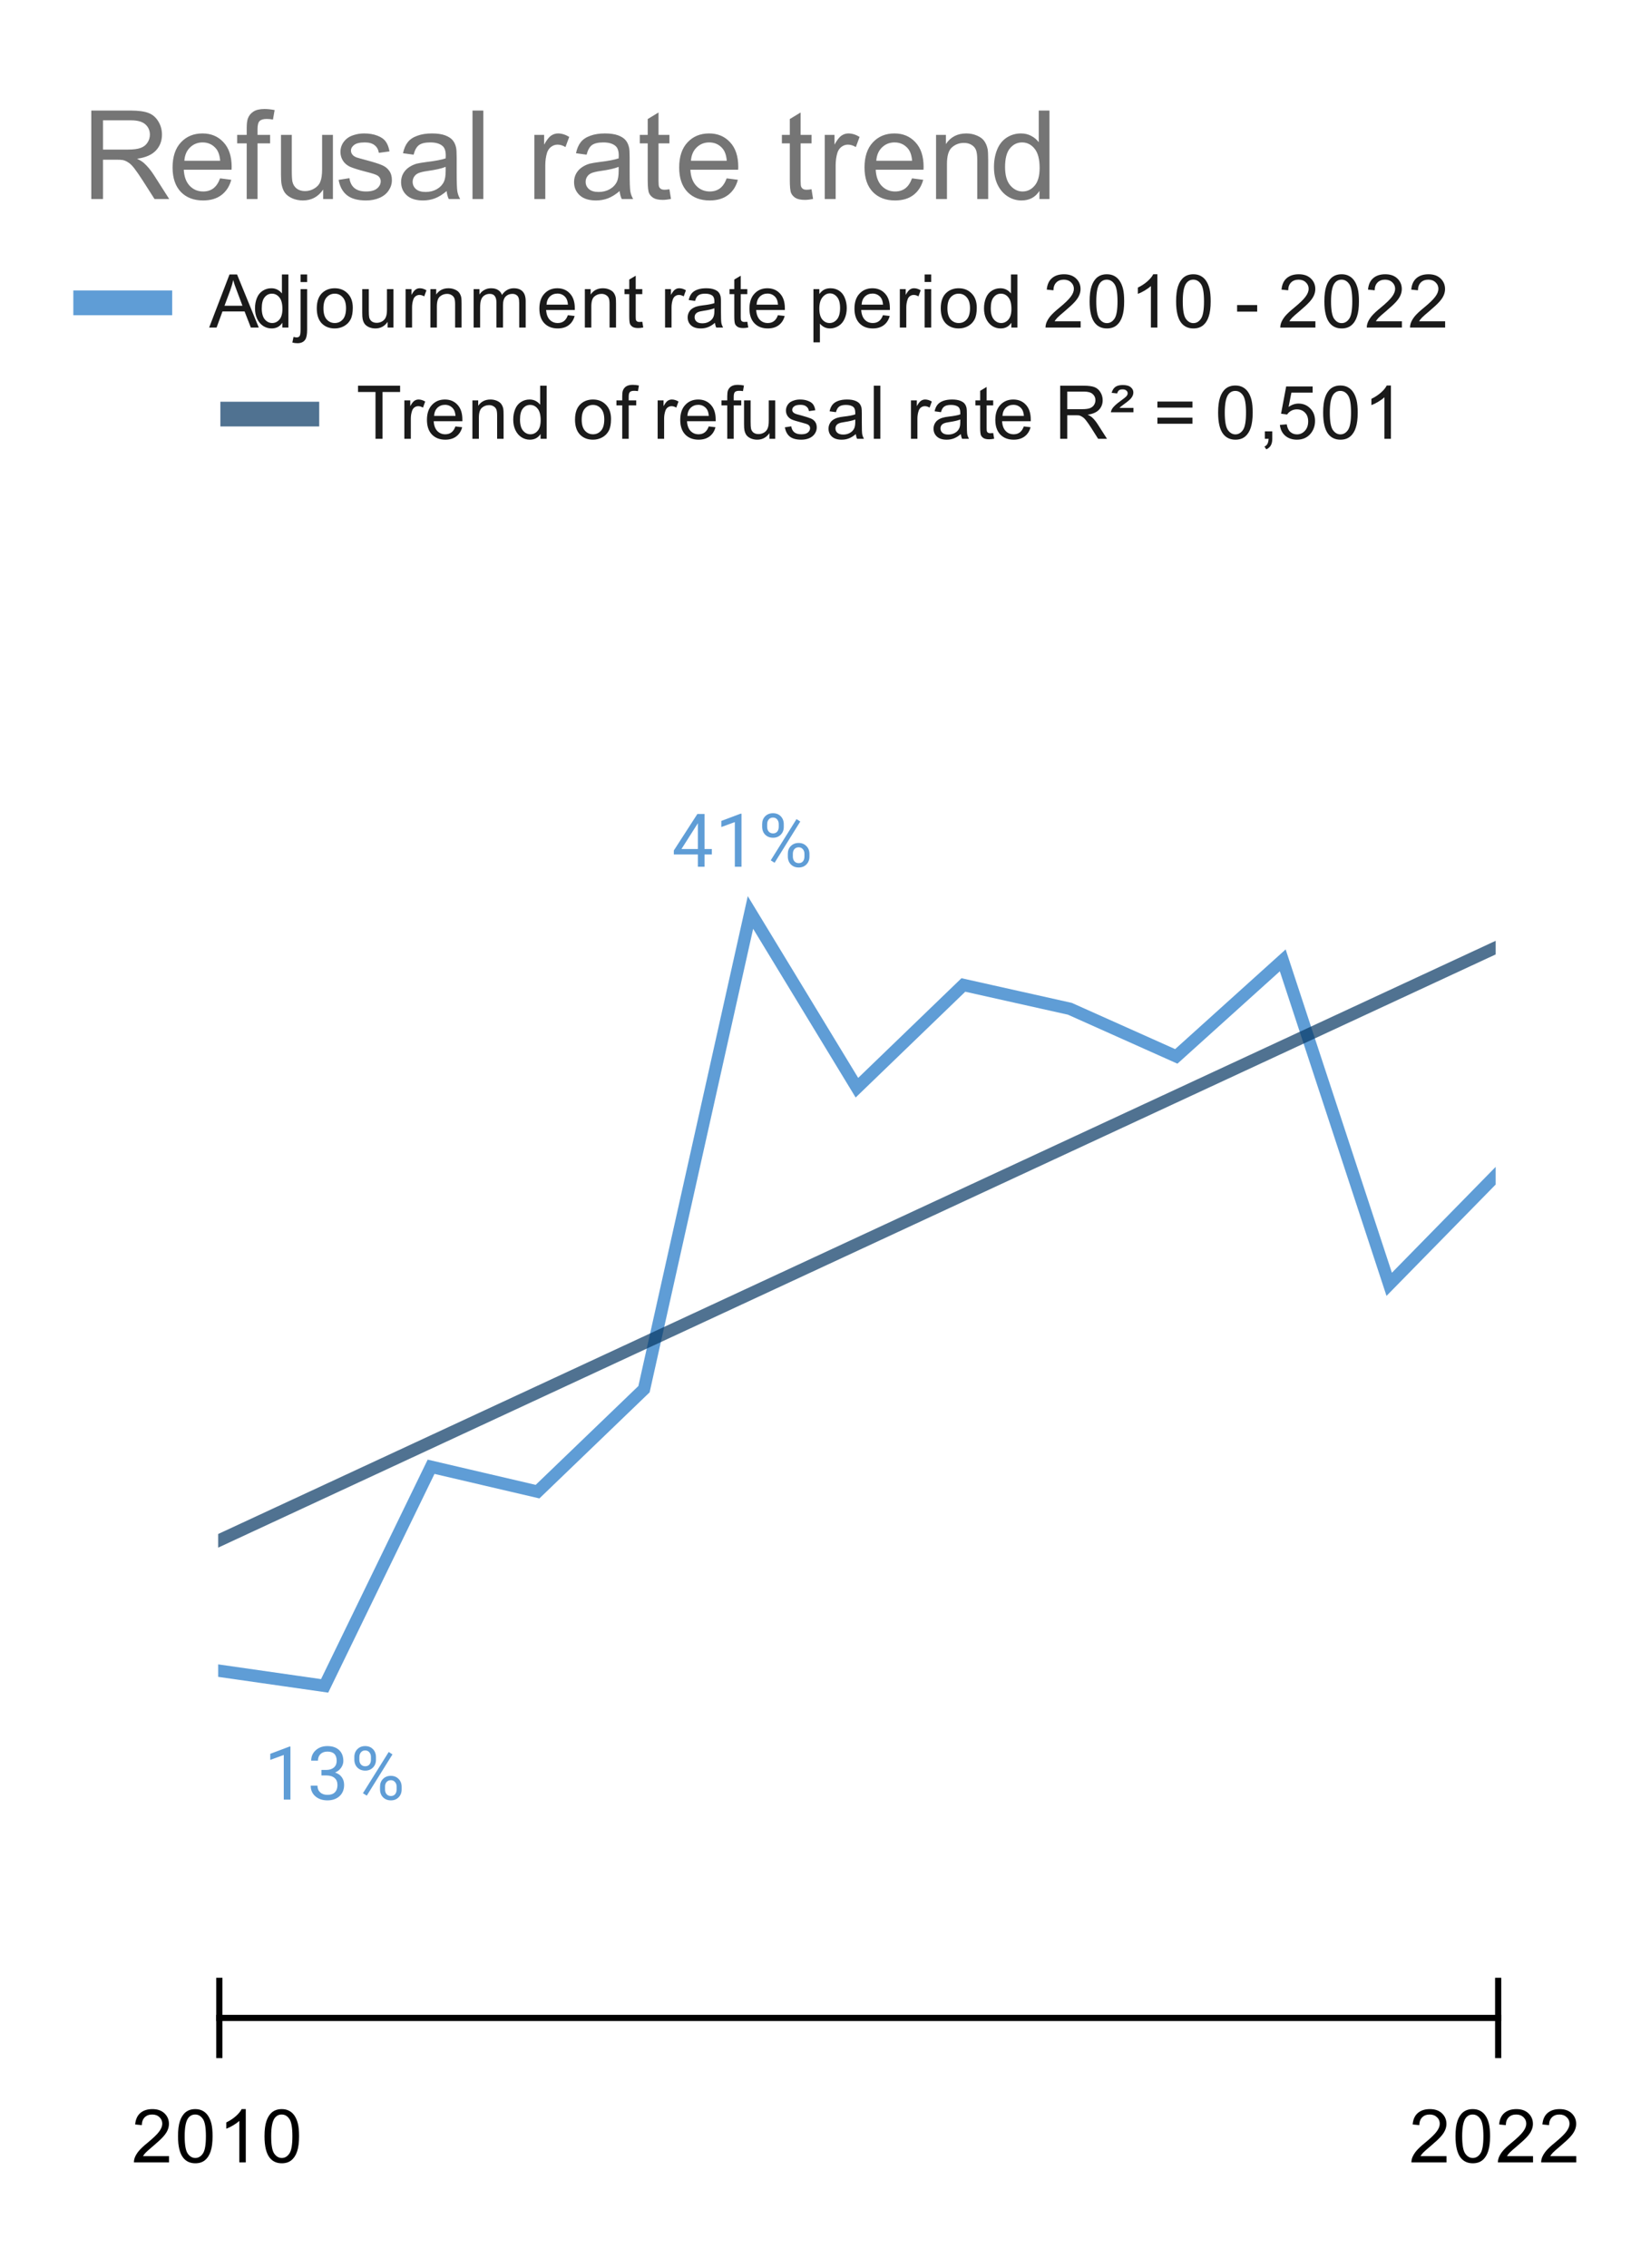 <svg version="1.1" viewBox="0.0 0.0 264.0 367.0" fill="none" stroke="none" stroke-linecap="square" stroke-miterlimit="10" width="264" height="367" xmlns:xlink="http://www.w3.org/1999/xlink" xmlns="http://www.w3.org/2000/svg"><path fill="#ffffff" d="M0 0L264.0 0L264.0 367.0L0 367.0L0 0Z" fill-rule="nonzero"/><path stroke="#000000" stroke-width="1.0" stroke-linecap="butt" stroke-opacity="0.0" d="M35.5 305.5L242.5 305.5" fill-rule="nonzero"/><path stroke="#000000" stroke-width="1.0" stroke-linecap="butt" stroke-opacity="0.0" d="M35.5 261.5L242.5 261.5" fill-rule="nonzero"/><path stroke="#000000" stroke-width="1.0" stroke-linecap="butt" stroke-opacity="0.0" d="M35.5 218.5L242.5 218.5" fill-rule="nonzero"/><path stroke="#000000" stroke-width="1.0" stroke-linecap="butt" stroke-opacity="0.0" d="M35.5 175.5L242.5 175.5" fill-rule="nonzero"/><path stroke="#000000" stroke-width="1.0" stroke-linecap="butt" stroke-opacity="0.0" d="M35.5 132.5L242.5 132.5" fill-rule="nonzero"/><path stroke="#000000" stroke-width="1.0" stroke-linecap="butt" d="M242.5 326.5L35.5 326.5" fill-rule="nonzero"/><clipPath id="id_0"><path d="M35.314 110.455L242.094 110.455L242.094 326.877L35.314 326.877L35.314 110.455Z" clip-rule="nonzero"/></clipPath><path stroke="#5f9dd6" stroke-width="2.0" stroke-linecap="butt" clip-path="url(#id_0)" d="M35.314 270.304L52.545 272.772L69.777 237.322L87.009 241.347L104.24 224.769L121.472 147.637L138.704 175.988L155.935 159.367L173.167 163.219L190.399 170.924L207.63 155.385L224.862 207.802L242.094 190.228" fill-rule="nonzero"/><path stroke="#073763" stroke-width="2.0" stroke-linecap="butt" stroke-opacity="0.702" clip-path="url(#id_0)" d="M0 265.694L242.094 153.323" fill-rule="nonzero"/><path fill="#5f9dd6" clip-path="url(#id_0)" d="M35.314 270.304C35.314 270.304 35.314 270.304 35.314 270.304C35.314 270.304 35.314 270.304 35.314 270.304C35.314 270.304 35.314 270.304 35.314 270.304C35.314 270.304 35.314 270.304 35.314 270.304Z" fill-rule="nonzero"/><path fill="#5f9dd6" clip-path="url(#id_0)" d="M52.545 272.772C52.545 272.772 52.545 272.772 52.545 272.772C52.545 272.772 52.545 272.772 52.545 272.772C52.545 272.772 52.545 272.772 52.545 272.772C52.545 272.772 52.545 272.772 52.545 272.772Z" fill-rule="nonzero"/><path fill="#5f9dd6" clip-path="url(#id_0)" d="M69.777 237.322C69.777 237.322 69.777 237.322 69.777 237.322C69.777 237.322 69.777 237.322 69.777 237.322C69.777 237.322 69.777 237.322 69.777 237.322C69.777 237.322 69.777 237.322 69.777 237.322Z" fill-rule="nonzero"/><path fill="#5f9dd6" clip-path="url(#id_0)" d="M87.009 241.347C87.009 241.347 87.009 241.347 87.009 241.347C87.009 241.347 87.009 241.347 87.009 241.347C87.009 241.347 87.009 241.347 87.009 241.347C87.009 241.347 87.009 241.347 87.009 241.347Z" fill-rule="nonzero"/><path fill="#5f9dd6" clip-path="url(#id_0)" d="M104.24 224.769C104.24 224.769 104.24 224.769 104.24 224.769C104.24 224.769 104.24 224.769 104.24 224.769C104.24 224.769 104.24 224.769 104.24 224.769C104.24 224.769 104.24 224.769 104.24 224.769Z" fill-rule="nonzero"/><path fill="#5f9dd6" clip-path="url(#id_0)" d="M121.472 147.637C121.472 147.637 121.472 147.637 121.472 147.637C121.472 147.637 121.472 147.637 121.472 147.637C121.472 147.637 121.472 147.637 121.472 147.637C121.472 147.637 121.472 147.637 121.472 147.637Z" fill-rule="nonzero"/><path fill="#5f9dd6" clip-path="url(#id_0)" d="M138.704 175.988C138.704 175.988 138.704 175.988 138.704 175.988C138.704 175.988 138.704 175.988 138.704 175.988C138.704 175.988 138.704 175.988 138.704 175.988C138.704 175.988 138.704 175.988 138.704 175.988Z" fill-rule="nonzero"/><path fill="#5f9dd6" clip-path="url(#id_0)" d="M155.935 159.367C155.935 159.367 155.935 159.367 155.935 159.367C155.935 159.367 155.935 159.367 155.935 159.367C155.935 159.367 155.935 159.367 155.935 159.367C155.935 159.367 155.935 159.367 155.935 159.367Z" fill-rule="nonzero"/><path fill="#5f9dd6" clip-path="url(#id_0)" d="M173.167 163.219C173.167 163.219 173.167 163.219 173.167 163.219C173.167 163.219 173.167 163.219 173.167 163.219C173.167 163.219 173.167 163.219 173.167 163.219C173.167 163.219 173.167 163.219 173.167 163.219Z" fill-rule="nonzero"/><path fill="#5f9dd6" clip-path="url(#id_0)" d="M190.399 170.924C190.399 170.924 190.399 170.924 190.399 170.924C190.399 170.924 190.399 170.924 190.399 170.924C190.399 170.924 190.399 170.924 190.399 170.924C190.399 170.924 190.399 170.924 190.399 170.924Z" fill-rule="nonzero"/><path fill="#5f9dd6" clip-path="url(#id_0)" d="M207.63 155.385C207.63 155.385 207.63 155.385 207.63 155.385C207.63 155.385 207.63 155.385 207.63 155.385C207.63 155.385 207.63 155.385 207.63 155.385C207.63 155.385 207.63 155.385 207.63 155.385Z" fill-rule="nonzero"/><path fill="#5f9dd6" clip-path="url(#id_0)" d="M224.862 207.802C224.862 207.802 224.862 207.802 224.862 207.802C224.862 207.802 224.862 207.802 224.862 207.802C224.862 207.802 224.862 207.802 224.862 207.802C224.862 207.802 224.862 207.802 224.862 207.802Z" fill-rule="nonzero"/><path fill="#5f9dd6" clip-path="url(#id_0)" d="M242.094 190.228C242.094 190.228 242.094 190.228 242.094 190.228C242.094 190.228 242.094 190.228 242.094 190.228C242.094 190.228 242.094 190.228 242.094 190.228C242.094 190.228 242.094 190.228 242.094 190.228Z" fill-rule="nonzero"/><path stroke="#000000" stroke-width="1.0" stroke-linecap="butt" d="M35.5 332.5L35.5 320.5" fill-rule="nonzero"/><path stroke="#000000" stroke-width="1.0" stroke-linecap="butt" d="M242.5 332.5L242.5 320.5" fill-rule="nonzero"/><path stroke="#ffffff" stroke-width="3.0" stroke-linejoin="round" stroke-linecap="round" d="M47.012 291.172L45.933 291.172L45.933 283.953L43.746 284.75L43.746 283.765L46.855 282.593L47.012 282.593L47.012 291.172ZM52.027 286.375L52.84 286.375Q53.621 286.359 54.058 285.968Q54.496 285.578 54.496 284.906Q54.496 283.406 52.996 283.406Q52.293 283.406 51.871 283.812Q51.465 284.218 51.465 284.875L50.371 284.875Q50.371 283.859 51.105 283.187Q51.855 282.515 52.996 282.515Q54.199 282.515 54.887 283.156Q55.574 283.797 55.574 284.937Q55.574 285.5 55.215 286.015Q54.855 286.531 54.23 286.797Q54.933 287.015 55.308 287.531Q55.699 288.047 55.699 288.797Q55.699 289.937 54.949 290.625Q54.199 291.297 52.996 291.297Q51.808 291.297 51.043 290.64Q50.293 289.984 50.293 288.922L51.387 288.922Q51.387 289.593 51.824 290Q52.262 290.406 53.012 290.406Q53.793 290.406 54.199 290Q54.621 289.578 54.621 288.812Q54.621 288.078 54.168 287.687Q53.715 287.281 52.84 287.265L52.027 287.265L52.027 286.375ZM57.355 284.281Q57.355 283.515 57.84 283.015Q58.34 282.515 59.105 282.515Q59.887 282.515 60.371 283.015Q60.855 283.515 60.855 284.312L60.855 284.734Q60.855 285.5 60.355 286Q59.871 286.484 59.121 286.484Q58.355 286.484 57.855 286Q57.355 285.5 57.355 284.687L57.355 284.281ZM58.168 284.734Q58.168 285.187 58.418 285.484Q58.683 285.781 59.121 285.781Q59.543 285.781 59.793 285.5Q60.043 285.203 60.043 284.703L60.043 284.281Q60.043 283.828 59.793 283.531Q59.543 283.218 59.105 283.218Q58.668 283.218 58.418 283.531Q58.168 283.828 58.168 284.297L58.168 284.734ZM61.512 289.078Q61.512 288.312 61.996 287.828Q62.496 287.328 63.262 287.328Q64.027 287.328 64.512 287.828Q65.012 288.312 65.012 289.125L65.012 289.531Q65.012 290.297 64.527 290.797Q64.043 291.297 63.277 291.297Q62.512 291.297 62.012 290.812Q61.512 290.312 61.512 289.5L61.512 289.078ZM62.324 289.531Q62.324 290 62.574 290.297Q62.84 290.593 63.277 290.593Q63.699 290.593 63.949 290.312Q64.199 290.015 64.199 289.515L64.199 289.078Q64.199 288.609 63.933 288.328Q63.683 288.031 63.262 288.031Q62.84 288.031 62.574 288.328Q62.324 288.609 62.324 289.109L62.324 289.531ZM59.371 290.531L58.746 290.14L62.918 283.468L63.527 283.859L59.371 290.531Z" fill-rule="nonzero"/><path fill="#5f9dd6" d="M47.012 291.172L45.933 291.172L45.933 283.953L43.746 284.75L43.746 283.765L46.855 282.593L47.012 282.593L47.012 291.172ZM52.027 286.375L52.84 286.375Q53.621 286.359 54.058 285.968Q54.496 285.578 54.496 284.906Q54.496 283.406 52.996 283.406Q52.293 283.406 51.871 283.812Q51.465 284.218 51.465 284.875L50.371 284.875Q50.371 283.859 51.105 283.187Q51.855 282.515 52.996 282.515Q54.199 282.515 54.887 283.156Q55.574 283.797 55.574 284.937Q55.574 285.5 55.215 286.015Q54.855 286.531 54.23 286.797Q54.933 287.015 55.308 287.531Q55.699 288.047 55.699 288.797Q55.699 289.937 54.949 290.625Q54.199 291.297 52.996 291.297Q51.808 291.297 51.043 290.64Q50.293 289.984 50.293 288.922L51.387 288.922Q51.387 289.593 51.824 290Q52.262 290.406 53.012 290.406Q53.793 290.406 54.199 290Q54.621 289.578 54.621 288.812Q54.621 288.078 54.168 287.687Q53.715 287.281 52.84 287.265L52.027 287.265L52.027 286.375ZM57.355 284.281Q57.355 283.515 57.84 283.015Q58.34 282.515 59.105 282.515Q59.887 282.515 60.371 283.015Q60.855 283.515 60.855 284.312L60.855 284.734Q60.855 285.5 60.355 286Q59.871 286.484 59.121 286.484Q58.355 286.484 57.855 286Q57.355 285.5 57.355 284.687L57.355 284.281ZM58.168 284.734Q58.168 285.187 58.418 285.484Q58.683 285.781 59.121 285.781Q59.543 285.781 59.793 285.5Q60.043 285.203 60.043 284.703L60.043 284.281Q60.043 283.828 59.793 283.531Q59.543 283.218 59.105 283.218Q58.668 283.218 58.418 283.531Q58.168 283.828 58.168 284.297L58.168 284.734ZM61.512 289.078Q61.512 288.312 61.996 287.828Q62.496 287.328 63.262 287.328Q64.027 287.328 64.512 287.828Q65.012 288.312 65.012 289.125L65.012 289.531Q65.012 290.297 64.527 290.797Q64.043 291.297 63.277 291.297Q62.512 291.297 62.012 290.812Q61.512 290.312 61.512 289.5L61.512 289.078ZM62.324 289.531Q62.324 290 62.574 290.297Q62.84 290.593 63.277 290.593Q63.699 290.593 63.949 290.312Q64.199 290.015 64.199 289.515L64.199 289.078Q64.199 288.609 63.933 288.328Q63.683 288.031 63.262 288.031Q62.84 288.031 62.574 288.328Q62.324 288.609 62.324 289.109L62.324 289.531ZM59.371 290.531L58.746 290.14L62.918 283.468L63.527 283.859L59.371 290.531Z" fill-rule="nonzero"/><path stroke="#ffffff" stroke-width="3.0" stroke-linejoin="round" stroke-linecap="round" d="M114.037 137.374L115.224 137.374L115.224 138.249L114.037 138.249L114.037 140.234L112.959 140.234L112.959 138.249L109.068 138.249L109.068 137.609L112.88 131.702L114.037 131.702L114.037 137.374ZM110.302 137.374L112.959 137.374L112.959 133.187L112.818 133.421L110.302 137.374ZM120.021 140.234L118.943 140.234L118.943 133.015L116.755 133.812L116.755 132.827L119.865 131.656L120.021 131.656L120.021 140.234ZM123.365 133.343Q123.365 132.577 123.849 132.077Q124.349 131.577 125.115 131.577Q125.896 131.577 126.38 132.077Q126.865 132.577 126.865 133.374L126.865 133.796Q126.865 134.562 126.365 135.062Q125.88 135.546 125.13 135.546Q124.365 135.546 123.865 135.062Q123.365 134.562 123.365 133.749L123.365 133.343ZM124.177 133.796Q124.177 134.249 124.427 134.546Q124.693 134.843 125.13 134.843Q125.552 134.843 125.802 134.562Q126.052 134.265 126.052 133.765L126.052 133.343Q126.052 132.89 125.802 132.593Q125.552 132.281 125.115 132.281Q124.677 132.281 124.427 132.593Q124.177 132.89 124.177 133.359L124.177 133.796ZM127.521 138.14Q127.521 137.374 128.005 136.89Q128.505 136.39 129.271 136.39Q130.037 136.39 130.521 136.89Q131.021 137.374 131.021 138.187L131.021 138.593Q131.021 139.359 130.537 139.859Q130.052 140.359 129.287 140.359Q128.521 140.359 128.021 139.874Q127.521 139.374 127.521 138.562L127.521 138.14ZM128.334 138.593Q128.334 139.062 128.584 139.359Q128.849 139.656 129.287 139.656Q129.709 139.656 129.959 139.374Q130.209 139.077 130.209 138.577L130.209 138.14Q130.209 137.671 129.943 137.39Q129.693 137.093 129.271 137.093Q128.849 137.093 128.584 137.39Q128.334 137.671 128.334 138.171L128.334 138.593ZM125.38 139.593L124.755 139.202L128.927 132.531L129.537 132.921L125.38 139.593Z" fill-rule="nonzero"/><path fill="#5f9dd6" d="M114.037 137.374L115.224 137.374L115.224 138.249L114.037 138.249L114.037 140.234L112.959 140.234L112.959 138.249L109.068 138.249L109.068 137.609L112.88 131.702L114.037 131.702L114.037 137.374ZM110.302 137.374L112.959 137.374L112.959 133.187L112.818 133.421L110.302 137.374ZM120.021 140.234L118.943 140.234L118.943 133.015L116.755 133.812L116.755 132.827L119.865 131.656L120.021 131.656L120.021 140.234ZM123.365 133.343Q123.365 132.577 123.849 132.077Q124.349 131.577 125.115 131.577Q125.896 131.577 126.38 132.077Q126.865 132.577 126.865 133.374L126.865 133.796Q126.865 134.562 126.365 135.062Q125.88 135.546 125.13 135.546Q124.365 135.546 123.865 135.062Q123.365 134.562 123.365 133.749L123.365 133.343ZM124.177 133.796Q124.177 134.249 124.427 134.546Q124.693 134.843 125.13 134.843Q125.552 134.843 125.802 134.562Q126.052 134.265 126.052 133.765L126.052 133.343Q126.052 132.89 125.802 132.593Q125.552 132.281 125.115 132.281Q124.677 132.281 124.427 132.593Q124.177 132.89 124.177 133.359L124.177 133.796ZM127.521 138.14Q127.521 137.374 128.005 136.89Q128.505 136.39 129.271 136.39Q130.037 136.39 130.521 136.89Q131.021 137.374 131.021 138.187L131.021 138.593Q131.021 139.359 130.537 139.859Q130.052 140.359 129.287 140.359Q128.521 140.359 128.021 139.874Q127.521 139.374 127.521 138.562L127.521 138.14ZM128.334 138.593Q128.334 139.062 128.584 139.359Q128.849 139.656 129.287 139.656Q129.709 139.656 129.959 139.374Q130.209 139.077 130.209 138.577L130.209 138.14Q130.209 137.671 129.943 137.39Q129.693 137.093 129.271 137.093Q128.849 137.093 128.584 137.39Q128.334 137.671 128.334 138.171L128.334 138.593ZM125.38 139.593L124.755 139.202L128.927 132.531L129.537 132.921L125.38 139.593Z" fill-rule="nonzero"/><path fill="#ffffff" d="M24.564 326.752Q24.564 326.002 24.72 325.533Q24.876 325.064 25.189 324.814Q25.501 324.564 25.97 324.564Q26.314 324.564 26.564 324.705Q26.829 324.846 27.001 325.111Q27.173 325.361 27.267 325.752Q27.361 326.127 27.361 326.752Q27.361 327.518 27.204 327.986Q27.048 328.439 26.736 328.705Q26.439 328.955 25.97 328.955Q25.345 328.955 24.986 328.502Q24.564 327.971 24.564 326.752ZM25.111 326.752Q25.111 327.814 25.345 328.174Q25.595 328.518 25.97 328.518Q26.329 328.518 26.579 328.174Q26.829 327.814 26.829 326.752Q26.829 325.705 26.579 325.361Q26.329 325.002 25.954 325.002Q25.595 325.002 25.376 325.314Q25.111 325.705 25.111 326.752ZM27.657 325.611Q27.657 325.158 27.892 324.83Q28.126 324.502 28.564 324.502Q28.97 324.502 29.236 324.799Q29.501 325.08 29.501 325.643Q29.501 326.189 29.236 326.486Q28.97 326.783 28.564 326.783Q28.189 326.783 27.923 326.502Q27.657 326.205 27.657 325.611ZM28.579 324.877Q28.376 324.877 28.251 325.049Q28.126 325.205 28.126 325.658Q28.126 326.08 28.251 326.252Q28.392 326.408 28.579 326.408Q28.782 326.408 28.907 326.252Q29.032 326.08 29.032 325.627Q29.032 325.205 28.907 325.049Q28.782 324.877 28.579 324.877ZM28.579 329.033L30.939 324.502L31.361 324.502L29.017 329.033L28.579 329.033ZM30.439 327.861Q30.439 327.408 30.673 327.096Q30.907 326.768 31.345 326.768Q31.751 326.768 32.017 327.064Q32.282 327.346 32.282 327.908Q32.282 328.439 32.017 328.736Q31.751 329.033 31.345 329.033Q30.954 329.033 30.689 328.752Q30.439 328.455 30.439 327.861ZM31.361 327.127Q31.157 327.127 31.032 327.299Q30.907 327.471 30.907 327.924Q30.907 328.33 31.032 328.502Q31.157 328.674 31.361 328.674Q31.564 328.674 31.689 328.502Q31.814 328.33 31.814 327.877Q31.814 327.471 31.689 327.299Q31.564 327.127 31.361 327.127Z" fill-rule="nonzero"/><path fill="#ffffff" d="M23.548 285.593L23.017 285.593L23.017 282.233Q22.829 282.421 22.517 282.608Q22.22 282.78 21.97 282.874L21.97 282.358Q22.407 282.155 22.736 281.858Q23.079 281.561 23.204 281.28L23.548 281.28L23.548 285.593ZM24.564 283.468Q24.564 282.718 24.72 282.249Q24.876 281.78 25.189 281.53Q25.501 281.28 25.97 281.28Q26.314 281.28 26.564 281.421Q26.829 281.561 27.001 281.827Q27.173 282.077 27.267 282.468Q27.361 282.843 27.361 283.468Q27.361 284.233 27.204 284.702Q27.048 285.155 26.736 285.421Q26.439 285.671 25.97 285.671Q25.345 285.671 24.986 285.218Q24.564 284.686 24.564 283.468ZM25.111 283.468Q25.111 284.53 25.345 284.889Q25.595 285.233 25.97 285.233Q26.329 285.233 26.579 284.889Q26.829 284.53 26.829 283.468Q26.829 282.421 26.579 282.077Q26.329 281.718 25.954 281.718Q25.595 281.718 25.376 282.03Q25.111 282.421 25.111 283.468ZM27.657 282.327Q27.657 281.874 27.892 281.546Q28.126 281.218 28.564 281.218Q28.97 281.218 29.236 281.514Q29.501 281.796 29.501 282.358Q29.501 282.905 29.236 283.202Q28.97 283.499 28.564 283.499Q28.189 283.499 27.923 283.218Q27.657 282.921 27.657 282.327ZM28.579 281.593Q28.376 281.593 28.251 281.764Q28.126 281.921 28.126 282.374Q28.126 282.796 28.251 282.968Q28.392 283.124 28.579 283.124Q28.782 283.124 28.907 282.968Q29.032 282.796 29.032 282.343Q29.032 281.921 28.907 281.764Q28.782 281.593 28.579 281.593ZM28.579 285.749L30.939 281.218L31.361 281.218L29.017 285.749L28.579 285.749ZM30.439 284.577Q30.439 284.124 30.673 283.811Q30.907 283.483 31.345 283.483Q31.751 283.483 32.017 283.78Q32.282 284.061 32.282 284.624Q32.282 285.155 32.017 285.452Q31.751 285.749 31.345 285.749Q30.954 285.749 30.689 285.468Q30.439 285.171 30.439 284.577ZM31.361 283.843Q31.157 283.843 31.032 284.014Q30.907 284.186 30.907 284.639Q30.907 285.046 31.032 285.218Q31.157 285.389 31.361 285.389Q31.564 285.389 31.689 285.218Q31.814 285.046 31.814 284.593Q31.814 284.186 31.689 284.014Q31.564 283.843 31.361 283.843Z" fill-rule="nonzero"/><path fill="#ffffff" d="M24.329 241.808L24.329 242.308L21.501 242.308Q21.486 242.121 21.564 241.949Q21.673 241.652 21.907 241.371Q22.142 241.09 22.595 240.715Q23.298 240.152 23.532 239.824Q23.782 239.48 23.782 239.183Q23.782 238.855 23.564 238.652Q23.345 238.433 22.986 238.433Q22.595 238.433 22.361 238.668Q22.142 238.886 22.142 239.293L21.595 239.23Q21.657 238.636 22.017 238.324Q22.376 237.996 22.986 237.996Q23.611 237.996 23.97 238.34Q24.329 238.683 24.329 239.183Q24.329 239.449 24.22 239.699Q24.111 239.949 23.861 240.23Q23.626 240.496 23.064 240.98Q22.579 241.371 22.439 241.511Q22.314 241.652 22.236 241.808L24.329 241.808ZM24.564 240.183Q24.564 239.433 24.72 238.965Q24.876 238.496 25.189 238.246Q25.501 237.996 25.97 237.996Q26.314 237.996 26.564 238.136Q26.829 238.277 27.001 238.543Q27.173 238.793 27.267 239.183Q27.361 239.558 27.361 240.183Q27.361 240.949 27.204 241.418Q27.048 241.871 26.736 242.136Q26.439 242.386 25.97 242.386Q25.345 242.386 24.986 241.933Q24.564 241.402 24.564 240.183ZM25.111 240.183Q25.111 241.246 25.345 241.605Q25.595 241.949 25.97 241.949Q26.329 241.949 26.579 241.605Q26.829 241.246 26.829 240.183Q26.829 239.136 26.579 238.793Q26.329 238.433 25.954 238.433Q25.595 238.433 25.376 238.746Q25.111 239.136 25.111 240.183ZM27.657 239.043Q27.657 238.59 27.892 238.261Q28.126 237.933 28.564 237.933Q28.97 237.933 29.236 238.23Q29.501 238.511 29.501 239.074Q29.501 239.621 29.236 239.918Q28.97 240.215 28.564 240.215Q28.189 240.215 27.923 239.933Q27.657 239.636 27.657 239.043ZM28.579 238.308Q28.376 238.308 28.251 238.48Q28.126 238.636 28.126 239.09Q28.126 239.511 28.251 239.683Q28.392 239.84 28.579 239.84Q28.782 239.84 28.907 239.683Q29.032 239.511 29.032 239.058Q29.032 238.636 28.907 238.48Q28.782 238.308 28.579 238.308ZM28.579 242.465L30.939 237.933L31.361 237.933L29.017 242.465L28.579 242.465ZM30.439 241.293Q30.439 240.84 30.673 240.527Q30.907 240.199 31.345 240.199Q31.751 240.199 32.017 240.496Q32.282 240.777 32.282 241.34Q32.282 241.871 32.017 242.168Q31.751 242.465 31.345 242.465Q30.954 242.465 30.689 242.183Q30.439 241.886 30.439 241.293ZM31.361 240.558Q31.157 240.558 31.032 240.73Q30.907 240.902 30.907 241.355Q30.907 241.761 31.032 241.933Q31.157 242.105 31.361 242.105Q31.564 242.105 31.689 241.933Q31.814 241.761 31.814 241.308Q31.814 240.902 31.689 240.73Q31.564 240.558 31.361 240.558Z" fill-rule="nonzero"/><path fill="#ffffff" d="M21.564 197.883L22.095 197.821Q22.189 198.274 22.407 198.477Q22.626 198.665 22.939 198.665Q23.314 198.665 23.564 198.415Q23.814 198.149 23.814 197.774Q23.814 197.399 23.579 197.165Q23.345 196.93 22.986 196.93Q22.829 196.93 22.611 196.993L22.657 196.524Q22.72 196.54 22.751 196.54Q23.079 196.54 23.345 196.368Q23.626 196.18 23.626 195.821Q23.626 195.524 23.423 195.337Q23.236 195.149 22.923 195.149Q22.611 195.149 22.407 195.337Q22.204 195.524 22.142 195.915L21.626 195.821Q21.72 195.29 22.064 195.008Q22.407 194.712 22.907 194.712Q23.267 194.712 23.564 194.868Q23.861 195.008 24.017 195.274Q24.173 195.54 24.173 195.821Q24.173 196.102 24.017 196.337Q23.876 196.555 23.579 196.696Q23.954 196.79 24.157 197.071Q24.376 197.337 24.376 197.758Q24.376 198.321 23.97 198.712Q23.564 199.102 22.939 199.102Q22.361 199.102 21.986 198.774Q21.626 198.43 21.564 197.883ZM24.564 196.899Q24.564 196.149 24.72 195.68Q24.876 195.212 25.189 194.962Q25.501 194.712 25.97 194.712Q26.314 194.712 26.564 194.852Q26.829 194.993 27.001 195.258Q27.173 195.508 27.267 195.899Q27.361 196.274 27.361 196.899Q27.361 197.665 27.204 198.133Q27.048 198.587 26.736 198.852Q26.439 199.102 25.97 199.102Q25.345 199.102 24.986 198.649Q24.564 198.118 24.564 196.899ZM25.111 196.899Q25.111 197.962 25.345 198.321Q25.595 198.665 25.97 198.665Q26.329 198.665 26.579 198.321Q26.829 197.962 26.829 196.899Q26.829 195.852 26.579 195.508Q26.329 195.149 25.954 195.149Q25.595 195.149 25.376 195.462Q25.111 195.852 25.111 196.899ZM27.657 195.758Q27.657 195.305 27.892 194.977Q28.126 194.649 28.564 194.649Q28.97 194.649 29.236 194.946Q29.501 195.227 29.501 195.79Q29.501 196.337 29.236 196.633Q28.97 196.93 28.564 196.93Q28.189 196.93 27.923 196.649Q27.657 196.352 27.657 195.758ZM28.579 195.024Q28.376 195.024 28.251 195.196Q28.126 195.352 28.126 195.805Q28.126 196.227 28.251 196.399Q28.392 196.555 28.579 196.555Q28.782 196.555 28.907 196.399Q29.032 196.227 29.032 195.774Q29.032 195.352 28.907 195.196Q28.782 195.024 28.579 195.024ZM28.579 199.18L30.939 194.649L31.361 194.649L29.017 199.18L28.579 199.18ZM30.439 198.008Q30.439 197.555 30.673 197.243Q30.907 196.915 31.345 196.915Q31.751 196.915 32.017 197.212Q32.282 197.493 32.282 198.055Q32.282 198.587 32.017 198.883Q31.751 199.18 31.345 199.18Q30.954 199.18 30.689 198.899Q30.439 198.602 30.439 198.008ZM31.361 197.274Q31.157 197.274 31.032 197.446Q30.907 197.618 30.907 198.071Q30.907 198.477 31.032 198.649Q31.157 198.821 31.361 198.821Q31.564 198.821 31.689 198.649Q31.814 198.477 31.814 198.024Q31.814 197.618 31.689 197.446Q31.564 197.274 31.361 197.274Z" fill-rule="nonzero"/><path fill="#ffffff" d="M23.251 155.74L23.251 154.708L21.392 154.708L21.392 154.224L23.345 151.443L23.782 151.443L23.782 154.224L24.361 154.224L24.361 154.708L23.782 154.708L23.782 155.74L23.251 155.74ZM23.251 154.224L23.251 152.287L21.907 154.224L23.251 154.224ZM24.564 153.615Q24.564 152.865 24.72 152.396Q24.876 151.927 25.189 151.677Q25.501 151.427 25.97 151.427Q26.314 151.427 26.564 151.568Q26.829 151.708 27.001 151.974Q27.173 152.224 27.267 152.615Q27.361 152.99 27.361 153.615Q27.361 154.38 27.204 154.849Q27.048 155.302 26.736 155.568Q26.439 155.818 25.97 155.818Q25.345 155.818 24.986 155.365Q24.564 154.833 24.564 153.615ZM25.111 153.615Q25.111 154.677 25.345 155.037Q25.595 155.38 25.97 155.38Q26.329 155.38 26.579 155.037Q26.829 154.677 26.829 153.615Q26.829 152.568 26.579 152.224Q26.329 151.865 25.954 151.865Q25.595 151.865 25.376 152.177Q25.111 152.568 25.111 153.615ZM27.657 152.474Q27.657 152.021 27.892 151.693Q28.126 151.365 28.564 151.365Q28.97 151.365 29.236 151.662Q29.501 151.943 29.501 152.505Q29.501 153.052 29.236 153.349Q28.97 153.646 28.564 153.646Q28.189 153.646 27.923 153.365Q27.657 153.068 27.657 152.474ZM28.579 151.74Q28.376 151.74 28.251 151.912Q28.126 152.068 28.126 152.521Q28.126 152.943 28.251 153.115Q28.392 153.271 28.579 153.271Q28.782 153.271 28.907 153.115Q29.032 152.943 29.032 152.49Q29.032 152.068 28.907 151.912Q28.782 151.74 28.579 151.74ZM28.579 155.896L30.939 151.365L31.361 151.365L29.017 155.896L28.579 155.896ZM30.439 154.724Q30.439 154.271 30.673 153.958Q30.907 153.63 31.345 153.63Q31.751 153.63 32.017 153.927Q32.282 154.208 32.282 154.771Q32.282 155.302 32.017 155.599Q31.751 155.896 31.345 155.896Q30.954 155.896 30.689 155.615Q30.439 155.318 30.439 154.724ZM31.361 153.99Q31.157 153.99 31.032 154.162Q30.907 154.333 30.907 154.787Q30.907 155.193 31.032 155.365Q31.157 155.537 31.361 155.537Q31.564 155.537 31.689 155.365Q31.814 155.193 31.814 154.74Q31.814 154.333 31.689 154.162Q31.564 153.99 31.361 153.99Z" fill-rule="nonzero"/><path fill="#ffffff" d="M21.564 111.33L22.111 111.284Q22.173 111.69 22.392 111.893Q22.626 112.096 22.939 112.096Q23.329 112.096 23.579 111.815Q23.845 111.518 23.845 111.049Q23.845 110.596 23.595 110.346Q23.345 110.08 22.939 110.08Q22.673 110.08 22.47 110.19Q22.267 110.299 22.157 110.487L21.657 110.424L22.079 108.221L24.204 108.221L24.204 108.721L22.501 108.721L22.267 109.877Q22.657 109.612 23.079 109.612Q23.642 109.612 24.017 110.002Q24.407 110.393 24.407 111.002Q24.407 111.58 24.064 112.002Q23.657 112.534 22.939 112.534Q22.361 112.534 21.986 112.205Q21.611 111.877 21.564 111.33ZM24.564 110.33Q24.564 109.58 24.72 109.112Q24.876 108.643 25.189 108.393Q25.501 108.143 25.97 108.143Q26.314 108.143 26.564 108.284Q26.829 108.424 27.001 108.69Q27.173 108.94 27.267 109.33Q27.361 109.705 27.361 110.33Q27.361 111.096 27.204 111.565Q27.048 112.018 26.736 112.284Q26.439 112.534 25.97 112.534Q25.345 112.534 24.986 112.08Q24.564 111.549 24.564 110.33ZM25.111 110.33Q25.111 111.393 25.345 111.752Q25.595 112.096 25.97 112.096Q26.329 112.096 26.579 111.752Q26.829 111.393 26.829 110.33Q26.829 109.284 26.579 108.94Q26.329 108.58 25.954 108.58Q25.595 108.58 25.376 108.893Q25.111 109.284 25.111 110.33ZM27.657 109.19Q27.657 108.737 27.892 108.409Q28.126 108.08 28.564 108.08Q28.97 108.08 29.236 108.377Q29.501 108.659 29.501 109.221Q29.501 109.768 29.236 110.065Q28.97 110.362 28.564 110.362Q28.189 110.362 27.923 110.08Q27.657 109.784 27.657 109.19ZM28.579 108.455Q28.376 108.455 28.251 108.627Q28.126 108.784 28.126 109.237Q28.126 109.659 28.251 109.83Q28.392 109.987 28.579 109.987Q28.782 109.987 28.907 109.83Q29.032 109.659 29.032 109.205Q29.032 108.784 28.907 108.627Q28.782 108.455 28.579 108.455ZM28.579 112.612L30.939 108.08L31.361 108.08L29.017 112.612L28.579 112.612ZM30.439 111.44Q30.439 110.987 30.673 110.674Q30.907 110.346 31.345 110.346Q31.751 110.346 32.017 110.643Q32.282 110.924 32.282 111.487Q32.282 112.018 32.017 112.315Q31.751 112.612 31.345 112.612Q30.954 112.612 30.689 112.33Q30.439 112.034 30.439 111.44ZM31.361 110.705Q31.157 110.705 31.032 110.877Q30.907 111.049 30.907 111.502Q30.907 111.909 31.032 112.08Q31.157 112.252 31.361 112.252Q31.564 112.252 31.689 112.08Q31.814 111.909 31.814 111.455Q31.814 111.049 31.689 110.877Q31.564 110.705 31.361 110.705Z" fill-rule="nonzero"/><path fill="#000000" d="M27.361 348.861L27.361 349.877L21.673 349.877Q21.673 349.502 21.798 349.143Q22.017 348.564 22.486 348.002Q22.97 347.439 23.876 346.705Q25.282 345.549 25.767 344.877Q26.267 344.205 26.267 343.611Q26.267 342.986 25.814 342.564Q25.361 342.127 24.642 342.127Q23.876 342.127 23.423 342.58Q22.97 343.033 22.954 343.846L21.876 343.736Q21.986 342.518 22.704 341.893Q23.439 341.252 24.673 341.252Q25.907 341.252 26.626 341.939Q27.345 342.627 27.345 343.643Q27.345 344.158 27.126 344.658Q26.923 345.143 26.423 345.705Q25.939 346.252 24.814 347.205Q23.861 348.002 23.579 348.299Q23.314 348.58 23.142 348.861L27.361 348.861ZM28.814 345.643Q28.814 344.111 29.126 343.189Q29.439 342.252 30.048 341.752Q30.673 341.252 31.611 341.252Q32.298 341.252 32.814 341.533Q33.345 341.814 33.689 342.346Q34.032 342.861 34.22 343.611Q34.407 344.361 34.407 345.643Q34.407 347.158 34.095 348.08Q33.798 349.002 33.173 349.518Q32.564 350.018 31.611 350.018Q30.376 350.018 29.657 349.127Q28.814 348.064 28.814 345.643ZM29.892 345.643Q29.892 347.752 30.392 348.455Q30.892 349.158 31.611 349.158Q32.345 349.158 32.829 348.455Q33.329 347.752 33.329 345.643Q33.329 343.518 32.829 342.83Q32.345 342.127 31.595 342.127Q30.876 342.127 30.439 342.736Q29.892 343.518 29.892 345.643ZM39.782 349.877L38.736 349.877L38.736 343.158Q38.345 343.518 37.72 343.893Q37.111 344.252 36.626 344.424L36.626 343.408Q37.501 342.986 38.157 342.408Q38.829 341.814 39.111 341.252L39.782 341.252L39.782 349.877ZM42.814 345.643Q42.814 344.111 43.126 343.189Q43.439 342.252 44.048 341.752Q44.673 341.252 45.611 341.252Q46.298 341.252 46.814 341.533Q47.345 341.814 47.689 342.346Q48.032 342.861 48.22 343.611Q48.407 344.361 48.407 345.643Q48.407 347.158 48.095 348.08Q47.798 349.002 47.173 349.518Q46.564 350.018 45.611 350.018Q44.376 350.018 43.657 349.127Q42.814 348.064 42.814 345.643ZM43.892 345.643Q43.892 347.752 44.392 348.455Q44.892 349.158 45.611 349.158Q46.345 349.158 46.829 348.455Q47.329 347.752 47.329 345.643Q47.329 343.518 46.829 342.83Q46.345 342.127 45.595 342.127Q44.876 342.127 44.439 342.736Q43.892 343.518 43.892 345.643Z" fill-rule="nonzero"/><path fill="#000000" d="M234.14 348.861L234.14 349.877L228.453 349.877Q228.453 349.502 228.578 349.143Q228.797 348.564 229.265 348.002Q229.75 347.439 230.656 346.705Q232.062 345.549 232.547 344.877Q233.047 344.205 233.047 343.611Q233.047 342.986 232.594 342.564Q232.14 342.127 231.422 342.127Q230.656 342.127 230.203 342.58Q229.75 343.033 229.734 343.846L228.656 343.736Q228.765 342.518 229.484 341.893Q230.219 341.252 231.453 341.252Q232.687 341.252 233.406 341.939Q234.125 342.627 234.125 343.643Q234.125 344.158 233.906 344.658Q233.703 345.143 233.203 345.705Q232.719 346.252 231.594 347.205Q230.64 348.002 230.359 348.299Q230.094 348.58 229.922 348.861L234.14 348.861ZM235.594 345.643Q235.594 344.111 235.906 343.189Q236.219 342.252 236.828 341.752Q237.453 341.252 238.39 341.252Q239.078 341.252 239.594 341.533Q240.125 341.814 240.469 342.346Q240.812 342.861 241 343.611Q241.187 344.361 241.187 345.643Q241.187 347.158 240.875 348.08Q240.578 349.002 239.953 349.518Q239.344 350.018 238.39 350.018Q237.156 350.018 236.437 349.127Q235.594 348.064 235.594 345.643ZM236.672 345.643Q236.672 347.752 237.172 348.455Q237.672 349.158 238.39 349.158Q239.125 349.158 239.609 348.455Q240.109 347.752 240.109 345.643Q240.109 343.518 239.609 342.83Q239.125 342.127 238.375 342.127Q237.656 342.127 237.219 342.736Q236.672 343.518 236.672 345.643ZM248.14 348.861L248.14 349.877L242.453 349.877Q242.453 349.502 242.578 349.143Q242.797 348.564 243.265 348.002Q243.75 347.439 244.656 346.705Q246.062 345.549 246.547 344.877Q247.047 344.205 247.047 343.611Q247.047 342.986 246.594 342.564Q246.14 342.127 245.422 342.127Q244.656 342.127 244.203 342.58Q243.75 343.033 243.734 343.846L242.656 343.736Q242.765 342.518 243.484 341.893Q244.219 341.252 245.453 341.252Q246.687 341.252 247.406 341.939Q248.125 342.627 248.125 343.643Q248.125 344.158 247.906 344.658Q247.703 345.143 247.203 345.705Q246.719 346.252 245.594 347.205Q244.64 348.002 244.359 348.299Q244.094 348.58 243.922 348.861L248.14 348.861ZM255.14 348.861L255.14 349.877L249.453 349.877Q249.453 349.502 249.578 349.143Q249.797 348.564 250.265 348.002Q250.75 347.439 251.656 346.705Q253.062 345.549 253.547 344.877Q254.047 344.205 254.047 343.611Q254.047 342.986 253.594 342.564Q253.14 342.127 252.422 342.127Q251.656 342.127 251.203 342.58Q250.75 343.033 250.734 343.846L249.656 343.736Q249.765 342.518 250.484 341.893Q251.219 341.252 252.453 341.252Q253.687 341.252 254.406 341.939Q255.125 342.627 255.125 343.643Q255.125 344.158 254.906 344.658Q254.703 345.143 254.203 345.705Q253.719 346.252 252.594 347.205Q251.64 348.002 251.359 348.299Q251.094 348.58 250.922 348.861L255.14 348.861Z" fill-rule="nonzero"/><path stroke="#5f9dd6" stroke-width="4.0" stroke-linecap="butt" d="M13.869 49.0L25.869 49.0" fill-rule="nonzero"/><path fill="#1a1a1a" d="M33.854 53.0L37.15 44.406L38.369 44.406L41.885 53.0L40.604 53.0L39.588 50.391L36.01 50.391L35.057 53.0L33.854 53.0ZM36.338 49.469L39.244 49.469L38.354 47.094Q37.932 46.016 37.744 45.312Q37.572 46.141 37.275 46.953L36.338 49.469ZM45.697 53.0L45.697 52.219Q45.104 53.141 43.963 53.141Q43.213 53.141 42.588 52.734Q41.963 52.312 41.619 51.578Q41.275 50.844 41.275 49.891Q41.275 48.969 41.588 48.203Q41.9 47.438 42.525 47.047Q43.15 46.641 43.916 46.641Q44.479 46.641 44.916 46.875Q45.354 47.109 45.635 47.484L45.635 44.406L46.682 44.406L46.682 53.0L45.697 53.0ZM42.369 49.891Q42.369 51.094 42.869 51.688Q43.369 52.266 44.057 52.266Q44.744 52.266 45.229 51.703Q45.713 51.141 45.713 49.984Q45.713 48.703 45.213 48.109Q44.729 47.516 44.01 47.516Q43.307 47.516 42.838 48.094Q42.369 48.656 42.369 49.891ZM48.65 45.641L48.65 44.406L49.713 44.406L49.713 45.641L48.65 45.641ZM47.322 55.422L47.51 54.516Q47.838 54.594 48.01 54.594Q48.338 54.594 48.494 54.375Q48.65 54.172 48.65 53.312L48.65 46.781L49.713 46.781L49.713 53.344Q49.713 54.484 49.416 54.938Q49.025 55.531 48.15 55.531Q47.713 55.531 47.322 55.422ZM51.275 49.891Q51.275 48.156 52.229 47.328Q53.025 46.641 54.182 46.641Q55.463 46.641 56.275 47.484Q57.104 48.312 57.104 49.797Q57.104 51.0 56.744 51.688Q56.385 52.375 55.682 52.766Q54.994 53.141 54.182 53.141Q52.885 53.141 52.072 52.312Q51.275 51.469 51.275 49.891ZM52.354 49.891Q52.354 51.078 52.869 51.672Q53.4 52.266 54.182 52.266Q54.979 52.266 55.494 51.672Q56.01 51.078 56.01 49.859Q56.01 48.703 55.479 48.109Q54.963 47.516 54.182 47.516Q53.4 47.516 52.869 48.109Q52.354 48.688 52.354 49.891ZM62.744 53.0L62.744 52.078Q62.01 53.141 60.76 53.141Q60.213 53.141 59.729 52.938Q59.26 52.719 59.025 52.406Q58.791 52.078 58.697 51.609Q58.635 51.312 58.635 50.625L58.635 46.781L59.697 46.781L59.697 50.234Q59.697 51.047 59.76 51.344Q59.854 51.75 60.166 52.0Q60.494 52.234 60.979 52.234Q61.447 52.234 61.854 52.0Q62.275 51.75 62.447 51.328Q62.635 50.906 62.635 50.109L62.635 46.781L63.682 46.781L63.682 53.0L62.744 53.0ZM65.65 53.0L65.65 46.781L66.604 46.781L66.604 47.719Q66.963 47.062 67.26 46.859Q67.572 46.641 67.947 46.641Q68.479 46.641 69.025 46.969L68.666 47.953Q68.275 47.719 67.9 47.719Q67.541 47.719 67.26 47.938Q66.994 48.141 66.885 48.516Q66.697 49.078 66.697 49.734L66.697 53.0L65.65 53.0ZM69.666 53.0L69.666 46.781L70.604 46.781L70.604 47.656Q71.291 46.641 72.588 46.641Q73.15 46.641 73.619 46.844Q74.104 47.047 74.338 47.375Q74.572 47.703 74.666 48.141Q74.713 48.438 74.713 49.172L74.713 53.0L73.666 53.0L73.666 49.219Q73.666 48.562 73.541 48.25Q73.416 47.938 73.104 47.75Q72.791 47.547 72.369 47.547Q71.697 47.547 71.197 47.984Q70.713 48.406 70.713 49.594L70.713 53.0L69.666 53.0ZM76.666 53.0L76.666 46.781L77.604 46.781L77.604 47.656Q77.9 47.188 78.385 46.922Q78.869 46.641 79.494 46.641Q80.182 46.641 80.619 46.922Q81.072 47.203 81.244 47.719Q81.994 46.641 83.166 46.641Q84.104 46.641 84.588 47.156Q85.088 47.656 85.088 48.734L85.088 53.0L84.041 53.0L84.041 49.078Q84.041 48.453 83.932 48.172Q83.838 47.891 83.572 47.719Q83.307 47.547 82.932 47.547Q82.275 47.547 81.838 47.984Q81.416 48.422 81.416 49.391L81.416 53.0L80.354 53.0L80.354 48.953Q80.354 48.25 80.088 47.906Q79.838 47.547 79.26 47.547Q78.807 47.547 78.432 47.781Q78.057 48.016 77.885 48.469Q77.713 48.922 77.713 49.766L77.713 53.0L76.666 53.0ZM91.916 51.0L93.01 51.125Q92.76 52.078 92.057 52.609Q91.354 53.141 90.275 53.141Q88.916 53.141 88.104 52.297Q87.307 51.453 87.307 49.938Q87.307 48.375 88.119 47.516Q88.932 46.641 90.213 46.641Q91.463 46.641 92.244 47.484Q93.041 48.328 93.041 49.875Q93.041 49.969 93.041 50.156L88.4 50.156Q88.463 51.188 88.979 51.734Q89.494 52.266 90.275 52.266Q90.854 52.266 91.26 51.969Q91.682 51.656 91.916 51.0ZM88.463 49.297L91.932 49.297Q91.869 48.5 91.541 48.109Q91.025 47.5 90.229 47.5Q89.494 47.5 88.994 47.984Q88.51 48.469 88.463 49.297ZM94.666 53.0L94.666 46.781L95.604 46.781L95.604 47.656Q96.291 46.641 97.588 46.641Q98.15 46.641 98.619 46.844Q99.104 47.047 99.338 47.375Q99.572 47.703 99.666 48.141Q99.713 48.438 99.713 49.172L99.713 53.0L98.666 53.0L98.666 49.219Q98.666 48.562 98.541 48.25Q98.416 47.938 98.104 47.75Q97.791 47.547 97.369 47.547Q96.697 47.547 96.197 47.984Q95.713 48.406 95.713 49.594L95.713 53.0L94.666 53.0ZM103.963 52.062L104.119 52.984Q103.666 53.078 103.322 53.078Q102.744 53.078 102.432 52.906Q102.119 52.719 101.979 52.422Q101.854 52.125 101.854 51.172L101.854 47.594L101.088 47.594L101.088 46.781L101.854 46.781L101.854 45.234L102.9 44.609L102.9 46.781L103.963 46.781L103.963 47.594L102.9 47.594L102.9 51.234Q102.9 51.688 102.947 51.812Q103.01 51.938 103.135 52.016Q103.26 52.094 103.494 52.094Q103.682 52.094 103.963 52.062ZM107.65 53.0L107.65 46.781L108.604 46.781L108.604 47.719Q108.963 47.062 109.26 46.859Q109.572 46.641 109.947 46.641Q110.479 46.641 111.025 46.969L110.666 47.953Q110.275 47.719 109.9 47.719Q109.541 47.719 109.26 47.938Q108.994 48.141 108.885 48.516Q108.697 49.078 108.697 49.734L108.697 53.0L107.65 53.0ZM115.729 52.234Q115.135 52.734 114.588 52.938Q114.057 53.141 113.432 53.141Q112.4 53.141 111.854 52.641Q111.307 52.141 111.307 51.359Q111.307 50.906 111.51 50.531Q111.713 50.141 112.057 49.922Q112.4 49.688 112.822 49.578Q113.119 49.484 113.76 49.406Q115.025 49.266 115.635 49.047Q115.635 48.828 115.635 48.781Q115.635 48.125 115.338 47.859Q114.932 47.516 114.135 47.516Q113.4 47.516 113.041 47.781Q112.682 48.031 112.51 48.688L111.479 48.547Q111.619 47.891 111.947 47.484Q112.275 47.078 112.885 46.859Q113.494 46.641 114.291 46.641Q115.088 46.641 115.588 46.828Q116.088 47.016 116.322 47.297Q116.557 47.578 116.65 48.016Q116.697 48.281 116.697 48.984L116.697 50.391Q116.697 51.859 116.76 52.25Q116.838 52.641 117.041 53.0L115.932 53.0Q115.775 52.672 115.729 52.234ZM115.635 49.875Q115.057 50.109 113.916 50.281Q113.26 50.375 112.994 50.5Q112.729 50.609 112.572 50.828Q112.432 51.047 112.432 51.328Q112.432 51.75 112.744 52.031Q113.072 52.312 113.682 52.312Q114.291 52.312 114.76 52.047Q115.244 51.781 115.463 51.312Q115.635 50.953 115.635 50.266L115.635 49.875ZM120.963 52.062L121.119 52.984Q120.666 53.078 120.322 53.078Q119.744 53.078 119.432 52.906Q119.119 52.719 118.979 52.422Q118.854 52.125 118.854 51.172L118.854 47.594L118.088 47.594L118.088 46.781L118.854 46.781L118.854 45.234L119.9 44.609L119.9 46.781L120.963 46.781L120.963 47.594L119.9 47.594L119.9 51.234Q119.9 51.688 119.947 51.812Q120.01 51.938 120.135 52.016Q120.26 52.094 120.494 52.094Q120.682 52.094 120.963 52.062ZM125.916 51.0L127.01 51.125Q126.76 52.078 126.057 52.609Q125.354 53.141 124.275 53.141Q122.916 53.141 122.104 52.297Q121.307 51.453 121.307 49.938Q121.307 48.375 122.119 47.516Q122.932 46.641 124.213 46.641Q125.463 46.641 126.244 47.484Q127.041 48.328 127.041 49.875Q127.041 49.969 127.041 50.156L122.4 50.156Q122.463 51.188 122.979 51.734Q123.494 52.266 124.275 52.266Q124.854 52.266 125.26 51.969Q125.682 51.656 125.916 51.0ZM122.463 49.297L125.932 49.297Q125.869 48.5 125.541 48.109Q125.025 47.5 124.229 47.5Q123.494 47.5 122.994 47.984Q122.51 48.469 122.463 49.297ZM131.666 55.391L131.666 46.781L132.619 46.781L132.619 47.578Q132.963 47.109 133.385 46.875Q133.822 46.641 134.432 46.641Q135.229 46.641 135.838 47.047Q136.447 47.453 136.744 48.203Q137.057 48.953 137.057 49.844Q137.057 50.797 136.713 51.562Q136.385 52.328 135.729 52.734Q135.072 53.141 134.354 53.141Q133.822 53.141 133.4 52.922Q132.979 52.688 132.713 52.359L132.713 55.391L131.666 55.391ZM132.619 49.922Q132.619 51.125 133.104 51.703Q133.588 52.266 134.275 52.266Q134.979 52.266 135.479 51.672Q135.979 51.078 135.979 49.828Q135.979 48.641 135.494 48.062Q135.01 47.469 134.322 47.469Q133.65 47.469 133.135 48.094Q132.619 48.719 132.619 49.922ZM142.916 51.0L144.01 51.125Q143.76 52.078 143.057 52.609Q142.354 53.141 141.275 53.141Q139.916 53.141 139.104 52.297Q138.307 51.453 138.307 49.938Q138.307 48.375 139.119 47.516Q139.932 46.641 141.213 46.641Q142.463 46.641 143.244 47.484Q144.041 48.328 144.041 49.875Q144.041 49.969 144.041 50.156L139.4 50.156Q139.463 51.188 139.979 51.734Q140.494 52.266 141.275 52.266Q141.854 52.266 142.26 51.969Q142.682 51.656 142.916 51.0ZM139.463 49.297L142.932 49.297Q142.869 48.5 142.541 48.109Q142.025 47.5 141.229 47.5Q140.494 47.5 139.994 47.984Q139.51 48.469 139.463 49.297ZM145.65 53.0L145.65 46.781L146.604 46.781L146.604 47.719Q146.963 47.062 147.26 46.859Q147.572 46.641 147.947 46.641Q148.479 46.641 149.025 46.969L148.666 47.953Q148.275 47.719 147.9 47.719Q147.541 47.719 147.26 47.938Q146.994 48.141 146.885 48.516Q146.697 49.078 146.697 49.734L146.697 53.0L145.65 53.0ZM149.666 45.625L149.666 44.406L150.729 44.406L150.729 45.625L149.666 45.625ZM149.666 53.0L149.666 46.781L150.729 46.781L150.729 53.0L149.666 53.0ZM152.275 49.891Q152.275 48.156 153.229 47.328Q154.025 46.641 155.182 46.641Q156.463 46.641 157.275 47.484Q158.104 48.312 158.104 49.797Q158.104 51.0 157.744 51.688Q157.385 52.375 156.682 52.766Q155.994 53.141 155.182 53.141Q153.885 53.141 153.072 52.312Q152.275 51.469 152.275 49.891ZM153.354 49.891Q153.354 51.078 153.869 51.672Q154.4 52.266 155.182 52.266Q155.979 52.266 156.494 51.672Q157.01 51.078 157.01 49.859Q157.01 48.703 156.479 48.109Q155.963 47.516 155.182 47.516Q154.4 47.516 153.869 48.109Q153.354 48.688 153.354 49.891ZM163.697 53.0L163.697 52.219Q163.104 53.141 161.963 53.141Q161.213 53.141 160.588 52.734Q159.963 52.312 159.619 51.578Q159.275 50.844 159.275 49.891Q159.275 48.969 159.588 48.203Q159.9 47.438 160.525 47.047Q161.15 46.641 161.916 46.641Q162.479 46.641 162.916 46.875Q163.354 47.109 163.635 47.484L163.635 44.406L164.682 44.406L164.682 53.0L163.697 53.0ZM160.369 49.891Q160.369 51.094 160.869 51.688Q161.369 52.266 162.057 52.266Q162.744 52.266 163.229 51.703Q163.713 51.141 163.713 49.984Q163.713 48.703 163.213 48.109Q162.729 47.516 162.01 47.516Q161.307 47.516 160.838 48.094Q160.369 48.656 160.369 49.891ZM174.916 51.984L174.916 53.0L169.229 53.0Q169.229 52.625 169.354 52.266Q169.572 51.688 170.041 51.125Q170.525 50.562 171.432 49.828Q172.838 48.672 173.322 48.0Q173.822 47.328 173.822 46.734Q173.822 46.109 173.369 45.688Q172.916 45.25 172.197 45.25Q171.432 45.25 170.979 45.703Q170.525 46.156 170.51 46.969L169.432 46.859Q169.541 45.641 170.26 45.016Q170.994 44.375 172.229 44.375Q173.463 44.375 174.182 45.062Q174.9 45.75 174.9 46.766Q174.9 47.281 174.682 47.781Q174.479 48.266 173.979 48.828Q173.494 49.375 172.369 50.328Q171.416 51.125 171.135 51.422Q170.869 51.703 170.697 51.984L174.916 51.984ZM176.369 48.766Q176.369 47.234 176.682 46.312Q176.994 45.375 177.604 44.875Q178.229 44.375 179.166 44.375Q179.854 44.375 180.369 44.656Q180.9 44.938 181.244 45.469Q181.588 45.984 181.775 46.734Q181.963 47.484 181.963 48.766Q181.963 50.281 181.65 51.203Q181.354 52.125 180.729 52.641Q180.119 53.141 179.166 53.141Q177.932 53.141 177.213 52.25Q176.369 51.188 176.369 48.766ZM177.447 48.766Q177.447 50.875 177.947 51.578Q178.447 52.281 179.166 52.281Q179.9 52.281 180.385 51.578Q180.885 50.875 180.885 48.766Q180.885 46.641 180.385 45.953Q179.9 45.25 179.15 45.25Q178.432 45.25 177.994 45.859Q177.447 46.641 177.447 48.766ZM187.338 53.0L186.291 53.0L186.291 46.281Q185.9 46.641 185.275 47.016Q184.666 47.375 184.182 47.547L184.182 46.531Q185.057 46.109 185.713 45.531Q186.385 44.938 186.666 44.375L187.338 44.375L187.338 53.0ZM190.369 48.766Q190.369 47.234 190.682 46.312Q190.994 45.375 191.604 44.875Q192.229 44.375 193.166 44.375Q193.854 44.375 194.369 44.656Q194.9 44.938 195.244 45.469Q195.588 45.984 195.775 46.734Q195.963 47.484 195.963 48.766Q195.963 50.281 195.65 51.203Q195.354 52.125 194.729 52.641Q194.119 53.141 193.166 53.141Q191.932 53.141 191.213 52.25Q190.369 51.188 190.369 48.766ZM191.447 48.766Q191.447 50.875 191.947 51.578Q192.447 52.281 193.166 52.281Q193.9 52.281 194.385 51.578Q194.885 50.875 194.885 48.766Q194.885 46.641 194.385 45.953Q193.9 45.25 193.15 45.25Q192.432 45.25 191.994 45.859Q191.447 46.641 191.447 48.766ZM200.244 50.422L200.244 49.359L203.494 49.359L203.494 50.422L200.244 50.422ZM212.916 51.984L212.916 53.0L207.229 53.0Q207.229 52.625 207.354 52.266Q207.572 51.688 208.041 51.125Q208.525 50.562 209.432 49.828Q210.838 48.672 211.322 48.0Q211.822 47.328 211.822 46.734Q211.822 46.109 211.369 45.688Q210.916 45.25 210.197 45.25Q209.432 45.25 208.979 45.703Q208.525 46.156 208.51 46.969L207.432 46.859Q207.541 45.641 208.26 45.016Q208.994 44.375 210.229 44.375Q211.463 44.375 212.182 45.062Q212.9 45.75 212.9 46.766Q212.9 47.281 212.682 47.781Q212.479 48.266 211.979 48.828Q211.494 49.375 210.369 50.328Q209.416 51.125 209.135 51.422Q208.869 51.703 208.697 51.984L212.916 51.984ZM214.369 48.766Q214.369 47.234 214.682 46.312Q214.994 45.375 215.604 44.875Q216.229 44.375 217.166 44.375Q217.854 44.375 218.369 44.656Q218.9 44.938 219.244 45.469Q219.588 45.984 219.775 46.734Q219.963 47.484 219.963 48.766Q219.963 50.281 219.65 51.203Q219.354 52.125 218.729 52.641Q218.119 53.141 217.166 53.141Q215.932 53.141 215.213 52.25Q214.369 51.188 214.369 48.766ZM215.447 48.766Q215.447 50.875 215.947 51.578Q216.447 52.281 217.166 52.281Q217.9 52.281 218.385 51.578Q218.885 50.875 218.885 48.766Q218.885 46.641 218.385 45.953Q217.9 45.25 217.15 45.25Q216.432 45.25 215.994 45.859Q215.447 46.641 215.447 48.766ZM226.916 51.984L226.916 53.0L221.229 53.0Q221.229 52.625 221.354 52.266Q221.572 51.688 222.041 51.125Q222.525 50.562 223.432 49.828Q224.838 48.672 225.322 48.0Q225.822 47.328 225.822 46.734Q225.822 46.109 225.369 45.688Q224.916 45.25 224.197 45.25Q223.432 45.25 222.979 45.703Q222.525 46.156 222.51 46.969L221.432 46.859Q221.541 45.641 222.26 45.016Q222.994 44.375 224.229 44.375Q225.463 44.375 226.182 45.062Q226.9 45.75 226.9 46.766Q226.9 47.281 226.682 47.781Q226.479 48.266 225.979 48.828Q225.494 49.375 224.369 50.328Q223.416 51.125 223.135 51.422Q222.869 51.703 222.697 51.984L226.916 51.984ZM233.916 51.984L233.916 53.0L228.229 53.0Q228.229 52.625 228.354 52.266Q228.572 51.688 229.041 51.125Q229.525 50.562 230.432 49.828Q231.838 48.672 232.322 48.0Q232.822 47.328 232.822 46.734Q232.822 46.109 232.369 45.688Q231.916 45.25 231.197 45.25Q230.432 45.25 229.979 45.703Q229.525 46.156 229.51 46.969L228.432 46.859Q228.541 45.641 229.26 45.016Q229.994 44.375 231.229 44.375Q232.463 44.375 233.182 45.062Q233.9 45.75 233.9 46.766Q233.9 47.281 233.682 47.781Q233.479 48.266 232.979 48.828Q232.494 49.375 231.369 50.328Q230.416 51.125 230.135 51.422Q229.869 51.703 229.697 51.984L233.916 51.984Z" fill-rule="nonzero"/><path stroke="#073763" stroke-width="4.0" stroke-linecap="butt" stroke-opacity="0.702" d="M37.669 67.0L49.669 67.0" fill-rule="nonzero"/><path fill="#1a1a1a" d="M60.779 71.0L60.779 63.422L57.95 63.422L57.95 62.406L64.763 62.406L64.763 63.422L61.919 63.422L61.919 71.0L60.779 71.0ZM65.45 71.0L65.45 64.781L66.404 64.781L66.404 65.719Q66.763 65.062 67.06 64.859Q67.372 64.641 67.747 64.641Q68.279 64.641 68.825 64.969L68.466 65.953Q68.075 65.719 67.7 65.719Q67.341 65.719 67.06 65.938Q66.794 66.141 66.685 66.516Q66.497 67.078 66.497 67.734L66.497 71.0L65.45 71.0ZM73.716 69.0L74.81 69.125Q74.56 70.078 73.857 70.609Q73.154 71.141 72.075 71.141Q70.716 71.141 69.904 70.297Q69.107 69.453 69.107 67.938Q69.107 66.375 69.919 65.516Q70.732 64.641 72.013 64.641Q73.263 64.641 74.044 65.484Q74.841 66.328 74.841 67.875Q74.841 67.969 74.841 68.156L70.2 68.156Q70.263 69.188 70.779 69.734Q71.294 70.266 72.075 70.266Q72.654 70.266 73.06 69.969Q73.482 69.656 73.716 69.0ZM70.263 67.297L73.732 67.297Q73.669 66.5 73.341 66.109Q72.825 65.5 72.029 65.5Q71.294 65.5 70.794 65.984Q70.31 66.469 70.263 67.297ZM76.466 71.0L76.466 64.781L77.404 64.781L77.404 65.656Q78.091 64.641 79.388 64.641Q79.95 64.641 80.419 64.844Q80.904 65.047 81.138 65.375Q81.372 65.703 81.466 66.141Q81.513 66.438 81.513 67.172L81.513 71.0L80.466 71.0L80.466 67.219Q80.466 66.562 80.341 66.25Q80.216 65.938 79.904 65.75Q79.591 65.547 79.169 65.547Q78.497 65.547 77.997 65.984Q77.513 66.406 77.513 67.594L77.513 71.0L76.466 71.0ZM87.497 71.0L87.497 70.219Q86.904 71.141 85.763 71.141Q85.013 71.141 84.388 70.734Q83.763 70.312 83.419 69.578Q83.075 68.844 83.075 67.891Q83.075 66.969 83.388 66.203Q83.7 65.438 84.325 65.047Q84.95 64.641 85.716 64.641Q86.279 64.641 86.716 64.875Q87.154 65.109 87.435 65.484L87.435 62.406L88.482 62.406L88.482 71.0L87.497 71.0ZM84.169 67.891Q84.169 69.094 84.669 69.688Q85.169 70.266 85.857 70.266Q86.544 70.266 87.029 69.703Q87.513 69.141 87.513 67.984Q87.513 66.703 87.013 66.109Q86.529 65.516 85.81 65.516Q85.107 65.516 84.638 66.094Q84.169 66.656 84.169 67.891ZM93.075 67.891Q93.075 66.156 94.029 65.328Q94.825 64.641 95.982 64.641Q97.263 64.641 98.075 65.484Q98.904 66.312 98.904 67.797Q98.904 69.0 98.544 69.688Q98.185 70.375 97.482 70.766Q96.794 71.141 95.982 71.141Q94.685 71.141 93.872 70.312Q93.075 69.469 93.075 67.891ZM94.154 67.891Q94.154 69.078 94.669 69.672Q95.2 70.266 95.982 70.266Q96.779 70.266 97.294 69.672Q97.81 69.078 97.81 67.859Q97.81 66.703 97.279 66.109Q96.763 65.516 95.982 65.516Q95.2 65.516 94.669 66.109Q94.154 66.688 94.154 67.891ZM100.716 71.0L100.716 65.594L99.779 65.594L99.779 64.781L100.716 64.781L100.716 64.109Q100.716 63.484 100.825 63.188Q100.982 62.766 101.357 62.516Q101.747 62.266 102.435 62.266Q102.888 62.266 103.419 62.375L103.263 63.281Q102.935 63.234 102.638 63.234Q102.154 63.234 101.95 63.438Q101.763 63.641 101.763 64.203L101.763 64.781L102.982 64.781L102.982 65.594L101.763 65.594L101.763 71.0L100.716 71.0ZM106.45 71.0L106.45 64.781L107.404 64.781L107.404 65.719Q107.763 65.062 108.06 64.859Q108.372 64.641 108.747 64.641Q109.279 64.641 109.825 64.969L109.466 65.953Q109.075 65.719 108.7 65.719Q108.341 65.719 108.06 65.938Q107.794 66.141 107.685 66.516Q107.497 67.078 107.497 67.734L107.497 71.0L106.45 71.0ZM114.716 69.0L115.81 69.125Q115.56 70.078 114.857 70.609Q114.154 71.141 113.075 71.141Q111.716 71.141 110.904 70.297Q110.107 69.453 110.107 67.938Q110.107 66.375 110.919 65.516Q111.732 64.641 113.013 64.641Q114.263 64.641 115.044 65.484Q115.841 66.328 115.841 67.875Q115.841 67.969 115.841 68.156L111.2 68.156Q111.263 69.188 111.779 69.734Q112.294 70.266 113.075 70.266Q113.654 70.266 114.06 69.969Q114.482 69.656 114.716 69.0ZM111.263 67.297L114.732 67.297Q114.669 66.5 114.341 66.109Q113.825 65.5 113.029 65.5Q112.294 65.5 111.794 65.984Q111.31 66.469 111.263 67.297ZM117.716 71.0L117.716 65.594L116.779 65.594L116.779 64.781L117.716 64.781L117.716 64.109Q117.716 63.484 117.825 63.188Q117.982 62.766 118.357 62.516Q118.747 62.266 119.435 62.266Q119.888 62.266 120.419 62.375L120.263 63.281Q119.935 63.234 119.638 63.234Q119.154 63.234 118.95 63.438Q118.763 63.641 118.763 64.203L118.763 64.781L119.982 64.781L119.982 65.594L118.763 65.594L118.763 71.0L117.716 71.0ZM124.544 71.0L124.544 70.078Q123.81 71.141 122.56 71.141Q122.013 71.141 121.529 70.938Q121.06 70.719 120.825 70.406Q120.591 70.078 120.497 69.609Q120.435 69.312 120.435 68.625L120.435 64.781L121.497 64.781L121.497 68.234Q121.497 69.047 121.56 69.344Q121.654 69.75 121.966 70.0Q122.294 70.234 122.779 70.234Q123.247 70.234 123.654 70.0Q124.075 69.75 124.247 69.328Q124.435 68.906 124.435 68.109L124.435 64.781L125.482 64.781L125.482 71.0L124.544 71.0ZM127.044 69.141L128.075 68.984Q128.169 69.609 128.56 69.938Q128.966 70.266 129.7 70.266Q130.419 70.266 130.763 69.984Q131.122 69.688 131.122 69.281Q131.122 68.922 130.81 68.719Q130.591 68.578 129.732 68.359Q128.575 68.062 128.122 67.859Q127.685 67.641 127.45 67.266Q127.216 66.891 127.216 66.422Q127.216 66.016 127.404 65.656Q127.591 65.297 127.919 65.062Q128.169 64.891 128.591 64.766Q129.013 64.641 129.513 64.641Q130.232 64.641 130.779 64.859Q131.341 65.062 131.607 65.422Q131.872 65.781 131.966 66.375L130.935 66.516Q130.872 66.047 130.529 65.781Q130.2 65.5 129.575 65.5Q128.857 65.5 128.544 65.75Q128.232 65.984 128.232 66.312Q128.232 66.516 128.357 66.672Q128.497 66.844 128.763 66.953Q128.919 67.016 129.7 67.219Q130.825 67.531 131.263 67.719Q131.7 67.906 131.95 68.266Q132.2 68.625 132.2 69.172Q132.2 69.703 131.888 70.172Q131.591 70.625 131.013 70.891Q130.435 71.141 129.7 71.141Q128.482 71.141 127.841 70.641Q127.216 70.125 127.044 69.141ZM138.529 70.234Q137.935 70.734 137.388 70.938Q136.857 71.141 136.232 71.141Q135.2 71.141 134.654 70.641Q134.107 70.141 134.107 69.359Q134.107 68.906 134.31 68.531Q134.513 68.141 134.857 67.922Q135.2 67.688 135.622 67.578Q135.919 67.484 136.56 67.406Q137.825 67.266 138.435 67.047Q138.435 66.828 138.435 66.781Q138.435 66.125 138.138 65.859Q137.732 65.516 136.935 65.516Q136.2 65.516 135.841 65.781Q135.482 66.031 135.31 66.688L134.279 66.547Q134.419 65.891 134.747 65.484Q135.075 65.078 135.685 64.859Q136.294 64.641 137.091 64.641Q137.888 64.641 138.388 64.828Q138.888 65.016 139.122 65.297Q139.357 65.578 139.45 66.016Q139.497 66.281 139.497 66.984L139.497 68.391Q139.497 69.859 139.56 70.25Q139.638 70.641 139.841 71.0L138.732 71.0Q138.575 70.672 138.529 70.234ZM138.435 67.875Q137.857 68.109 136.716 68.281Q136.06 68.375 135.794 68.5Q135.529 68.609 135.372 68.828Q135.232 69.047 135.232 69.328Q135.232 69.75 135.544 70.031Q135.872 70.312 136.482 70.312Q137.091 70.312 137.56 70.047Q138.044 69.781 138.263 69.312Q138.435 68.953 138.435 68.266L138.435 67.875ZM141.435 71.0L141.435 62.406L142.497 62.406L142.497 71.0L141.435 71.0ZM147.45 71.0L147.45 64.781L148.404 64.781L148.404 65.719Q148.763 65.062 149.06 64.859Q149.372 64.641 149.747 64.641Q150.279 64.641 150.825 64.969L150.466 65.953Q150.075 65.719 149.7 65.719Q149.341 65.719 149.06 65.938Q148.794 66.141 148.685 66.516Q148.497 67.078 148.497 67.734L148.497 71.0L147.45 71.0ZM155.529 70.234Q154.935 70.734 154.388 70.938Q153.857 71.141 153.232 71.141Q152.2 71.141 151.654 70.641Q151.107 70.141 151.107 69.359Q151.107 68.906 151.31 68.531Q151.513 68.141 151.857 67.922Q152.2 67.688 152.622 67.578Q152.919 67.484 153.56 67.406Q154.825 67.266 155.435 67.047Q155.435 66.828 155.435 66.781Q155.435 66.125 155.138 65.859Q154.732 65.516 153.935 65.516Q153.2 65.516 152.841 65.781Q152.482 66.031 152.31 66.688L151.279 66.547Q151.419 65.891 151.747 65.484Q152.075 65.078 152.685 64.859Q153.294 64.641 154.091 64.641Q154.888 64.641 155.388 64.828Q155.888 65.016 156.122 65.297Q156.357 65.578 156.45 66.016Q156.497 66.281 156.497 66.984L156.497 68.391Q156.497 69.859 156.56 70.25Q156.638 70.641 156.841 71.0L155.732 71.0Q155.575 70.672 155.529 70.234ZM155.435 67.875Q154.857 68.109 153.716 68.281Q153.06 68.375 152.794 68.5Q152.529 68.609 152.372 68.828Q152.232 69.047 152.232 69.328Q152.232 69.75 152.544 70.031Q152.872 70.312 153.482 70.312Q154.091 70.312 154.56 70.047Q155.044 69.781 155.263 69.312Q155.435 68.953 155.435 68.266L155.435 67.875ZM160.763 70.062L160.919 70.984Q160.466 71.078 160.122 71.078Q159.544 71.078 159.232 70.906Q158.919 70.719 158.779 70.422Q158.654 70.125 158.654 69.172L158.654 65.594L157.888 65.594L157.888 64.781L158.654 64.781L158.654 63.234L159.7 62.609L159.7 64.781L160.763 64.781L160.763 65.594L159.7 65.594L159.7 69.234Q159.7 69.688 159.747 69.812Q159.81 69.938 159.935 70.016Q160.06 70.094 160.294 70.094Q160.482 70.094 160.763 70.062ZM165.716 69.0L166.81 69.125Q166.56 70.078 165.857 70.609Q165.154 71.141 164.075 71.141Q162.716 71.141 161.904 70.297Q161.107 69.453 161.107 67.938Q161.107 66.375 161.919 65.516Q162.732 64.641 164.013 64.641Q165.263 64.641 166.044 65.484Q166.841 66.328 166.841 67.875Q166.841 67.969 166.841 68.156L162.2 68.156Q162.263 69.188 162.779 69.734Q163.294 70.266 164.075 70.266Q164.654 70.266 165.06 69.969Q165.482 69.656 165.716 69.0ZM162.263 67.297L165.732 67.297Q165.669 66.5 165.341 66.109Q164.825 65.5 164.029 65.5Q163.294 65.5 162.794 65.984Q162.31 66.469 162.263 67.297ZM171.607 71.0L171.607 62.406L175.419 62.406Q176.575 62.406 177.169 62.641Q177.763 62.875 178.122 63.469Q178.482 64.047 178.482 64.75Q178.482 65.672 177.888 66.297Q177.294 66.922 176.06 67.094Q176.513 67.312 176.747 67.516Q177.247 67.969 177.685 68.656L179.185 71.0L177.747 71.0L176.622 69.219Q176.122 68.438 175.794 68.031Q175.482 67.625 175.216 67.469Q174.966 67.297 174.7 67.219Q174.513 67.188 174.075 67.188L172.747 67.188L172.747 71.0L171.607 71.0ZM172.747 66.203L175.2 66.203Q175.966 66.203 176.404 66.047Q176.857 65.875 177.075 65.531Q177.31 65.172 177.31 64.75Q177.31 64.141 176.857 63.75Q176.419 63.359 175.466 63.359L172.747 63.359L172.747 66.203ZM179.81 66.703Q179.857 66.375 180.091 66.031Q180.466 65.531 181.31 64.922Q182.154 64.312 182.31 64.125Q182.529 63.891 182.529 63.641Q182.529 63.359 182.31 63.188Q182.107 63.0 181.716 63.0Q181.325 63.0 181.138 63.141Q180.95 63.266 180.825 63.656L179.935 63.562Q180.107 62.922 180.529 62.609Q180.95 62.297 181.732 62.297Q182.622 62.297 183.029 62.656Q183.45 63.0 183.45 63.5Q183.45 63.984 183.091 64.422Q182.841 64.75 181.904 65.422Q181.404 65.781 181.2 66.0L183.466 66.0L183.466 66.703L179.81 66.703ZM193.013 65.953L187.341 65.953L187.341 64.969L193.013 64.969L193.013 65.953ZM193.013 68.562L187.341 68.562L187.341 67.578L193.013 67.578L193.013 68.562ZM197.169 66.766Q197.169 65.234 197.482 64.312Q197.794 63.375 198.404 62.875Q199.029 62.375 199.966 62.375Q200.654 62.375 201.169 62.656Q201.7 62.938 202.044 63.469Q202.388 63.984 202.575 64.734Q202.763 65.484 202.763 66.766Q202.763 68.281 202.45 69.203Q202.154 70.125 201.529 70.641Q200.919 71.141 199.966 71.141Q198.732 71.141 198.013 70.25Q197.169 69.188 197.169 66.766ZM198.247 66.766Q198.247 68.875 198.747 69.578Q199.247 70.281 199.966 70.281Q200.7 70.281 201.185 69.578Q201.685 68.875 201.685 66.766Q201.685 64.641 201.185 63.953Q200.7 63.25 199.95 63.25Q199.232 63.25 198.794 63.859Q198.247 64.641 198.247 66.766ZM204.732 71.0L204.732 69.797L205.935 69.797L205.935 71.0Q205.935 71.656 205.7 72.062Q205.466 72.484 204.966 72.703L204.669 72.25Q204.997 72.109 205.154 71.812Q205.31 71.531 205.341 71.0L204.732 71.0ZM207.169 68.75L208.279 68.656Q208.404 69.469 208.841 69.875Q209.294 70.281 209.935 70.281Q210.685 70.281 211.216 69.703Q211.747 69.125 211.747 68.188Q211.747 67.281 211.232 66.766Q210.732 66.234 209.904 66.234Q209.404 66.234 208.982 66.469Q208.575 66.703 208.341 67.062L207.357 66.938L208.185 62.531L212.466 62.531L212.466 63.531L209.029 63.531L208.575 65.844Q209.341 65.297 210.185 65.297Q211.31 65.297 212.075 66.078Q212.857 66.859 212.857 68.094Q212.857 69.25 212.185 70.109Q211.357 71.141 209.935 71.141Q208.763 71.141 208.013 70.484Q207.279 69.828 207.169 68.75ZM214.169 66.766Q214.169 65.234 214.482 64.312Q214.794 63.375 215.404 62.875Q216.029 62.375 216.966 62.375Q217.654 62.375 218.169 62.656Q218.7 62.938 219.044 63.469Q219.388 63.984 219.575 64.734Q219.763 65.484 219.763 66.766Q219.763 68.281 219.45 69.203Q219.154 70.125 218.529 70.641Q217.919 71.141 216.966 71.141Q215.732 71.141 215.013 70.25Q214.169 69.188 214.169 66.766ZM215.247 66.766Q215.247 68.875 215.747 69.578Q216.247 70.281 216.966 70.281Q217.7 70.281 218.185 69.578Q218.685 68.875 218.685 66.766Q218.685 64.641 218.185 63.953Q217.7 63.25 216.95 63.25Q216.232 63.25 215.794 63.859Q215.247 64.641 215.247 66.766ZM225.138 71.0L224.091 71.0L224.091 64.281Q223.7 64.641 223.075 65.016Q222.466 65.375 221.982 65.547L221.982 64.531Q222.857 64.109 223.513 63.531Q224.185 62.938 224.466 62.375L225.138 62.375L225.138 71.0Z" fill-rule="nonzero"/><path fill="#757575" d="M14.778 32.2L14.778 17.887L21.122 17.887Q23.028 17.887 24.028 18.278Q25.028 18.653 25.622 19.637Q26.216 20.606 26.216 21.794Q26.216 23.309 25.231 24.356Q24.247 25.403 22.184 25.684Q22.934 26.044 23.325 26.403Q24.153 27.153 24.903 28.309L27.387 32.2L25.012 32.2L23.106 29.216Q22.278 27.934 21.747 27.247Q21.216 26.559 20.778 26.294Q20.356 26.012 19.919 25.903Q19.591 25.841 18.872 25.841L16.669 25.841L16.669 32.2L14.778 32.2ZM16.669 24.2L20.747 24.2Q22.044 24.2 22.762 23.934Q23.497 23.669 23.872 23.075Q24.262 22.481 24.262 21.794Q24.262 20.778 23.528 20.122Q22.794 19.466 21.2 19.466L16.669 19.466L16.669 24.2ZM35.622 28.856L37.434 29.091Q37.013 30.669 35.841 31.559Q34.684 32.434 32.872 32.434Q30.606 32.434 29.262 31.044Q27.934 29.637 27.934 27.106Q27.934 24.481 29.278 23.044Q30.622 21.591 32.778 21.591Q34.856 21.591 36.169 23.012Q37.497 24.419 37.497 26.997Q37.497 27.153 37.481 27.466L29.747 27.466Q29.841 29.169 30.716 30.075Q31.591 30.981 32.888 30.981Q33.856 30.981 34.528 30.481Q35.216 29.966 35.622 28.856ZM29.841 26.012L35.638 26.012Q35.528 24.716 34.981 24.059Q34.138 23.044 32.794 23.044Q31.591 23.044 30.762 23.856Q29.934 24.653 29.841 26.012ZM39.934 32.2L39.934 23.2L38.388 23.2L38.388 21.825L39.934 21.825L39.934 20.731Q39.934 19.684 40.122 19.169Q40.372 18.481 41.013 18.059Q41.653 17.637 42.809 17.637Q43.559 17.637 44.45 17.809L44.184 19.341Q43.638 19.247 43.153 19.247Q42.356 19.247 42.013 19.591Q41.684 19.934 41.684 20.872L41.684 21.825L43.716 21.825L43.716 23.2L41.684 23.2L41.684 32.2L39.934 32.2ZM52.309 32.2L52.309 30.669Q51.106 32.434 49.028 32.434Q48.106 32.434 47.309 32.091Q46.513 31.731 46.122 31.2Q45.747 30.669 45.591 29.887Q45.481 29.372 45.481 28.247L45.481 21.825L47.231 21.825L47.231 27.575Q47.231 28.95 47.341 29.434Q47.513 30.122 48.044 30.528Q48.591 30.919 49.372 30.919Q50.169 30.919 50.856 30.512Q51.559 30.106 51.841 29.419Q52.138 28.716 52.138 27.387L52.138 21.825L53.888 21.825L53.888 32.2L52.309 32.2ZM54.809 29.106L56.559 28.825Q56.7 29.872 57.372 30.434Q58.044 30.981 59.247 30.981Q60.45 30.981 61.028 30.497Q61.622 29.997 61.622 29.341Q61.622 28.747 61.106 28.403Q60.747 28.169 59.309 27.809Q57.372 27.309 56.622 26.966Q55.888 26.606 55.497 25.981Q55.106 25.341 55.106 24.575Q55.106 23.887 55.419 23.294Q55.747 22.7 56.294 22.309Q56.7 22.012 57.403 21.809Q58.122 21.591 58.934 21.591Q60.153 21.591 61.075 21.95Q61.997 22.294 62.434 22.903Q62.872 23.497 63.044 24.497L61.325 24.731Q61.2 23.934 60.638 23.497Q60.075 23.044 59.059 23.044Q57.841 23.044 57.325 23.45Q56.809 23.841 56.809 24.372Q56.809 24.716 57.028 24.997Q57.231 25.278 57.7 25.466Q57.966 25.559 59.247 25.903Q61.122 26.403 61.856 26.731Q62.591 27.044 63.013 27.653Q63.434 28.247 63.434 29.153Q63.434 30.028 62.919 30.809Q62.403 31.591 61.434 32.013Q60.466 32.434 59.247 32.434Q57.231 32.434 56.169 31.591Q55.106 30.747 54.809 29.106ZM72.294 30.919Q71.309 31.747 70.403 32.091Q69.497 32.434 68.466 32.434Q66.763 32.434 65.841 31.606Q64.919 30.762 64.919 29.466Q64.919 28.7 65.263 28.075Q65.622 27.45 66.184 27.075Q66.747 26.684 67.45 26.481Q67.966 26.356 69.013 26.216Q71.138 25.966 72.138 25.622Q72.153 25.262 72.153 25.153Q72.153 24.091 71.653 23.637Q70.981 23.044 69.653 23.044Q68.403 23.044 67.809 23.481Q67.231 23.919 66.95 25.028L65.231 24.794Q65.466 23.684 65.997 23.012Q66.528 22.325 67.544 21.966Q68.559 21.591 69.903 21.591Q71.231 21.591 72.059 21.903Q72.888 22.216 73.278 22.7Q73.669 23.169 73.825 23.887Q73.919 24.341 73.919 25.512L73.919 27.856Q73.919 30.309 74.028 30.966Q74.138 31.606 74.481 32.2L72.638 32.2Q72.372 31.653 72.294 30.919ZM72.138 26.997Q71.184 27.387 69.263 27.653Q68.184 27.809 67.731 28.012Q67.294 28.2 67.044 28.575Q66.794 28.95 66.794 29.419Q66.794 30.122 67.325 30.591Q67.856 31.059 68.888 31.059Q69.903 31.059 70.684 30.622Q71.481 30.169 71.856 29.403Q72.138 28.794 72.138 27.637L72.138 26.997ZM76.481 32.2L76.481 17.887L78.231 17.887L78.231 32.2L76.481 32.2ZM86.497 32.2L86.497 21.825L88.075 21.825L88.075 23.403Q88.684 22.294 89.2 21.95Q89.716 21.591 90.325 21.591Q91.216 21.591 92.138 22.153L91.528 23.794Q90.888 23.403 90.247 23.403Q89.669 23.403 89.2 23.762Q88.747 24.106 88.544 24.716Q88.263 25.653 88.263 26.762L88.263 32.2L86.497 32.2ZM100.294 30.919Q99.309 31.747 98.403 32.091Q97.497 32.434 96.466 32.434Q94.763 32.434 93.841 31.606Q92.919 30.762 92.919 29.466Q92.919 28.7 93.263 28.075Q93.622 27.45 94.184 27.075Q94.747 26.684 95.45 26.481Q95.966 26.356 97.013 26.216Q99.138 25.966 100.138 25.622Q100.153 25.262 100.153 25.153Q100.153 24.091 99.653 23.637Q98.981 23.044 97.653 23.044Q96.403 23.044 95.809 23.481Q95.231 23.919 94.95 25.028L93.231 24.794Q93.466 23.684 93.997 23.012Q94.528 22.325 95.544 21.966Q96.559 21.591 97.903 21.591Q99.231 21.591 100.059 21.903Q100.888 22.216 101.278 22.7Q101.669 23.169 101.825 23.887Q101.919 24.341 101.919 25.512L101.919 27.856Q101.919 30.309 102.028 30.966Q102.138 31.606 102.481 32.2L100.638 32.2Q100.372 31.653 100.294 30.919ZM100.138 26.997Q99.184 27.387 97.263 27.653Q96.184 27.809 95.731 28.012Q95.294 28.2 95.044 28.575Q94.794 28.95 94.794 29.419Q94.794 30.122 95.325 30.591Q95.856 31.059 96.888 31.059Q97.903 31.059 98.684 30.622Q99.481 30.169 99.856 29.403Q100.138 28.794 100.138 27.637L100.138 26.997ZM108.356 30.622L108.606 32.184Q107.872 32.341 107.278 32.341Q106.325 32.341 105.794 32.044Q105.278 31.731 105.059 31.247Q104.841 30.747 104.841 29.169L104.841 23.2L103.559 23.2L103.559 21.825L104.841 21.825L104.841 19.262L106.591 18.2L106.591 21.825L108.356 21.825L108.356 23.2L106.591 23.2L106.591 29.262Q106.591 30.012 106.684 30.231Q106.778 30.434 106.981 30.575Q107.2 30.7 107.591 30.7Q107.872 30.7 108.356 30.622ZM117.622 28.856L119.434 29.091Q119.013 30.669 117.841 31.559Q116.684 32.434 114.872 32.434Q112.606 32.434 111.263 31.044Q109.934 29.637 109.934 27.106Q109.934 24.481 111.278 23.044Q112.622 21.591 114.778 21.591Q116.856 21.591 118.169 23.012Q119.497 24.419 119.497 26.997Q119.497 27.153 119.481 27.466L111.747 27.466Q111.841 29.169 112.716 30.075Q113.591 30.981 114.888 30.981Q115.856 30.981 116.528 30.481Q117.216 29.966 117.622 28.856ZM111.841 26.012L117.638 26.012Q117.528 24.716 116.981 24.059Q116.138 23.044 114.794 23.044Q113.591 23.044 112.763 23.856Q111.934 24.653 111.841 26.012ZM131.356 30.622L131.606 32.184Q130.872 32.341 130.278 32.341Q129.325 32.341 128.794 32.044Q128.278 31.731 128.059 31.247Q127.841 30.747 127.841 29.169L127.841 23.2L126.559 23.2L126.559 21.825L127.841 21.825L127.841 19.262L129.591 18.2L129.591 21.825L131.356 21.825L131.356 23.2L129.591 23.2L129.591 29.262Q129.591 30.012 129.684 30.231Q129.778 30.434 129.981 30.575Q130.2 30.7 130.591 30.7Q130.872 30.7 131.356 30.622ZM133.497 32.2L133.497 21.825L135.075 21.825L135.075 23.403Q135.684 22.294 136.2 21.95Q136.716 21.591 137.325 21.591Q138.216 21.591 139.137 22.153L138.528 23.794Q137.887 23.403 137.247 23.403Q136.669 23.403 136.2 23.762Q135.747 24.106 135.544 24.716Q135.262 25.653 135.262 26.762L135.262 32.2L133.497 32.2ZM147.622 28.856L149.434 29.091Q149.012 30.669 147.841 31.559Q146.684 32.434 144.872 32.434Q142.606 32.434 141.262 31.044Q139.934 29.637 139.934 27.106Q139.934 24.481 141.278 23.044Q142.622 21.591 144.778 21.591Q146.856 21.591 148.169 23.012Q149.497 24.419 149.497 26.997Q149.497 27.153 149.481 27.466L141.747 27.466Q141.841 29.169 142.716 30.075Q143.591 30.981 144.887 30.981Q145.856 30.981 146.528 30.481Q147.216 29.966 147.622 28.856ZM141.841 26.012L147.637 26.012Q147.528 24.716 146.981 24.059Q146.137 23.044 144.794 23.044Q143.591 23.044 142.762 23.856Q141.934 24.653 141.841 26.012ZM151.512 32.2L151.512 21.825L153.106 21.825L153.106 23.309Q154.247 21.591 156.403 21.591Q157.341 21.591 158.122 21.934Q158.919 22.262 159.309 22.809Q159.7 23.356 159.856 24.106Q159.95 24.606 159.95 25.825L159.95 32.2L158.184 32.2L158.184 25.887Q158.184 24.809 157.981 24.278Q157.778 23.747 157.247 23.434Q156.731 23.122 156.028 23.122Q154.903 23.122 154.091 23.841Q153.278 24.544 153.278 26.528L153.278 32.2L151.512 32.2ZM168.247 32.2L168.247 30.887Q167.262 32.434 165.341 32.434Q164.106 32.434 163.059 31.747Q162.028 31.059 161.45 29.841Q160.887 28.622 160.887 27.028Q160.887 25.466 161.403 24.2Q161.919 22.934 162.95 22.262Q163.997 21.591 165.262 21.591Q166.2 21.591 166.934 21.997Q167.669 22.387 168.137 23.012L168.137 17.887L169.872 17.887L169.872 32.2L168.247 32.2ZM162.684 27.028Q162.684 29.012 163.528 29.997Q164.372 30.981 165.512 30.981Q166.669 30.981 167.466 30.044Q168.278 29.106 168.278 27.169Q168.278 25.044 167.45 24.044Q166.637 23.044 165.434 23.044Q164.262 23.044 163.466 24.012Q162.684 24.966 162.684 27.028Z" fill-rule="nonzero"/></svg>